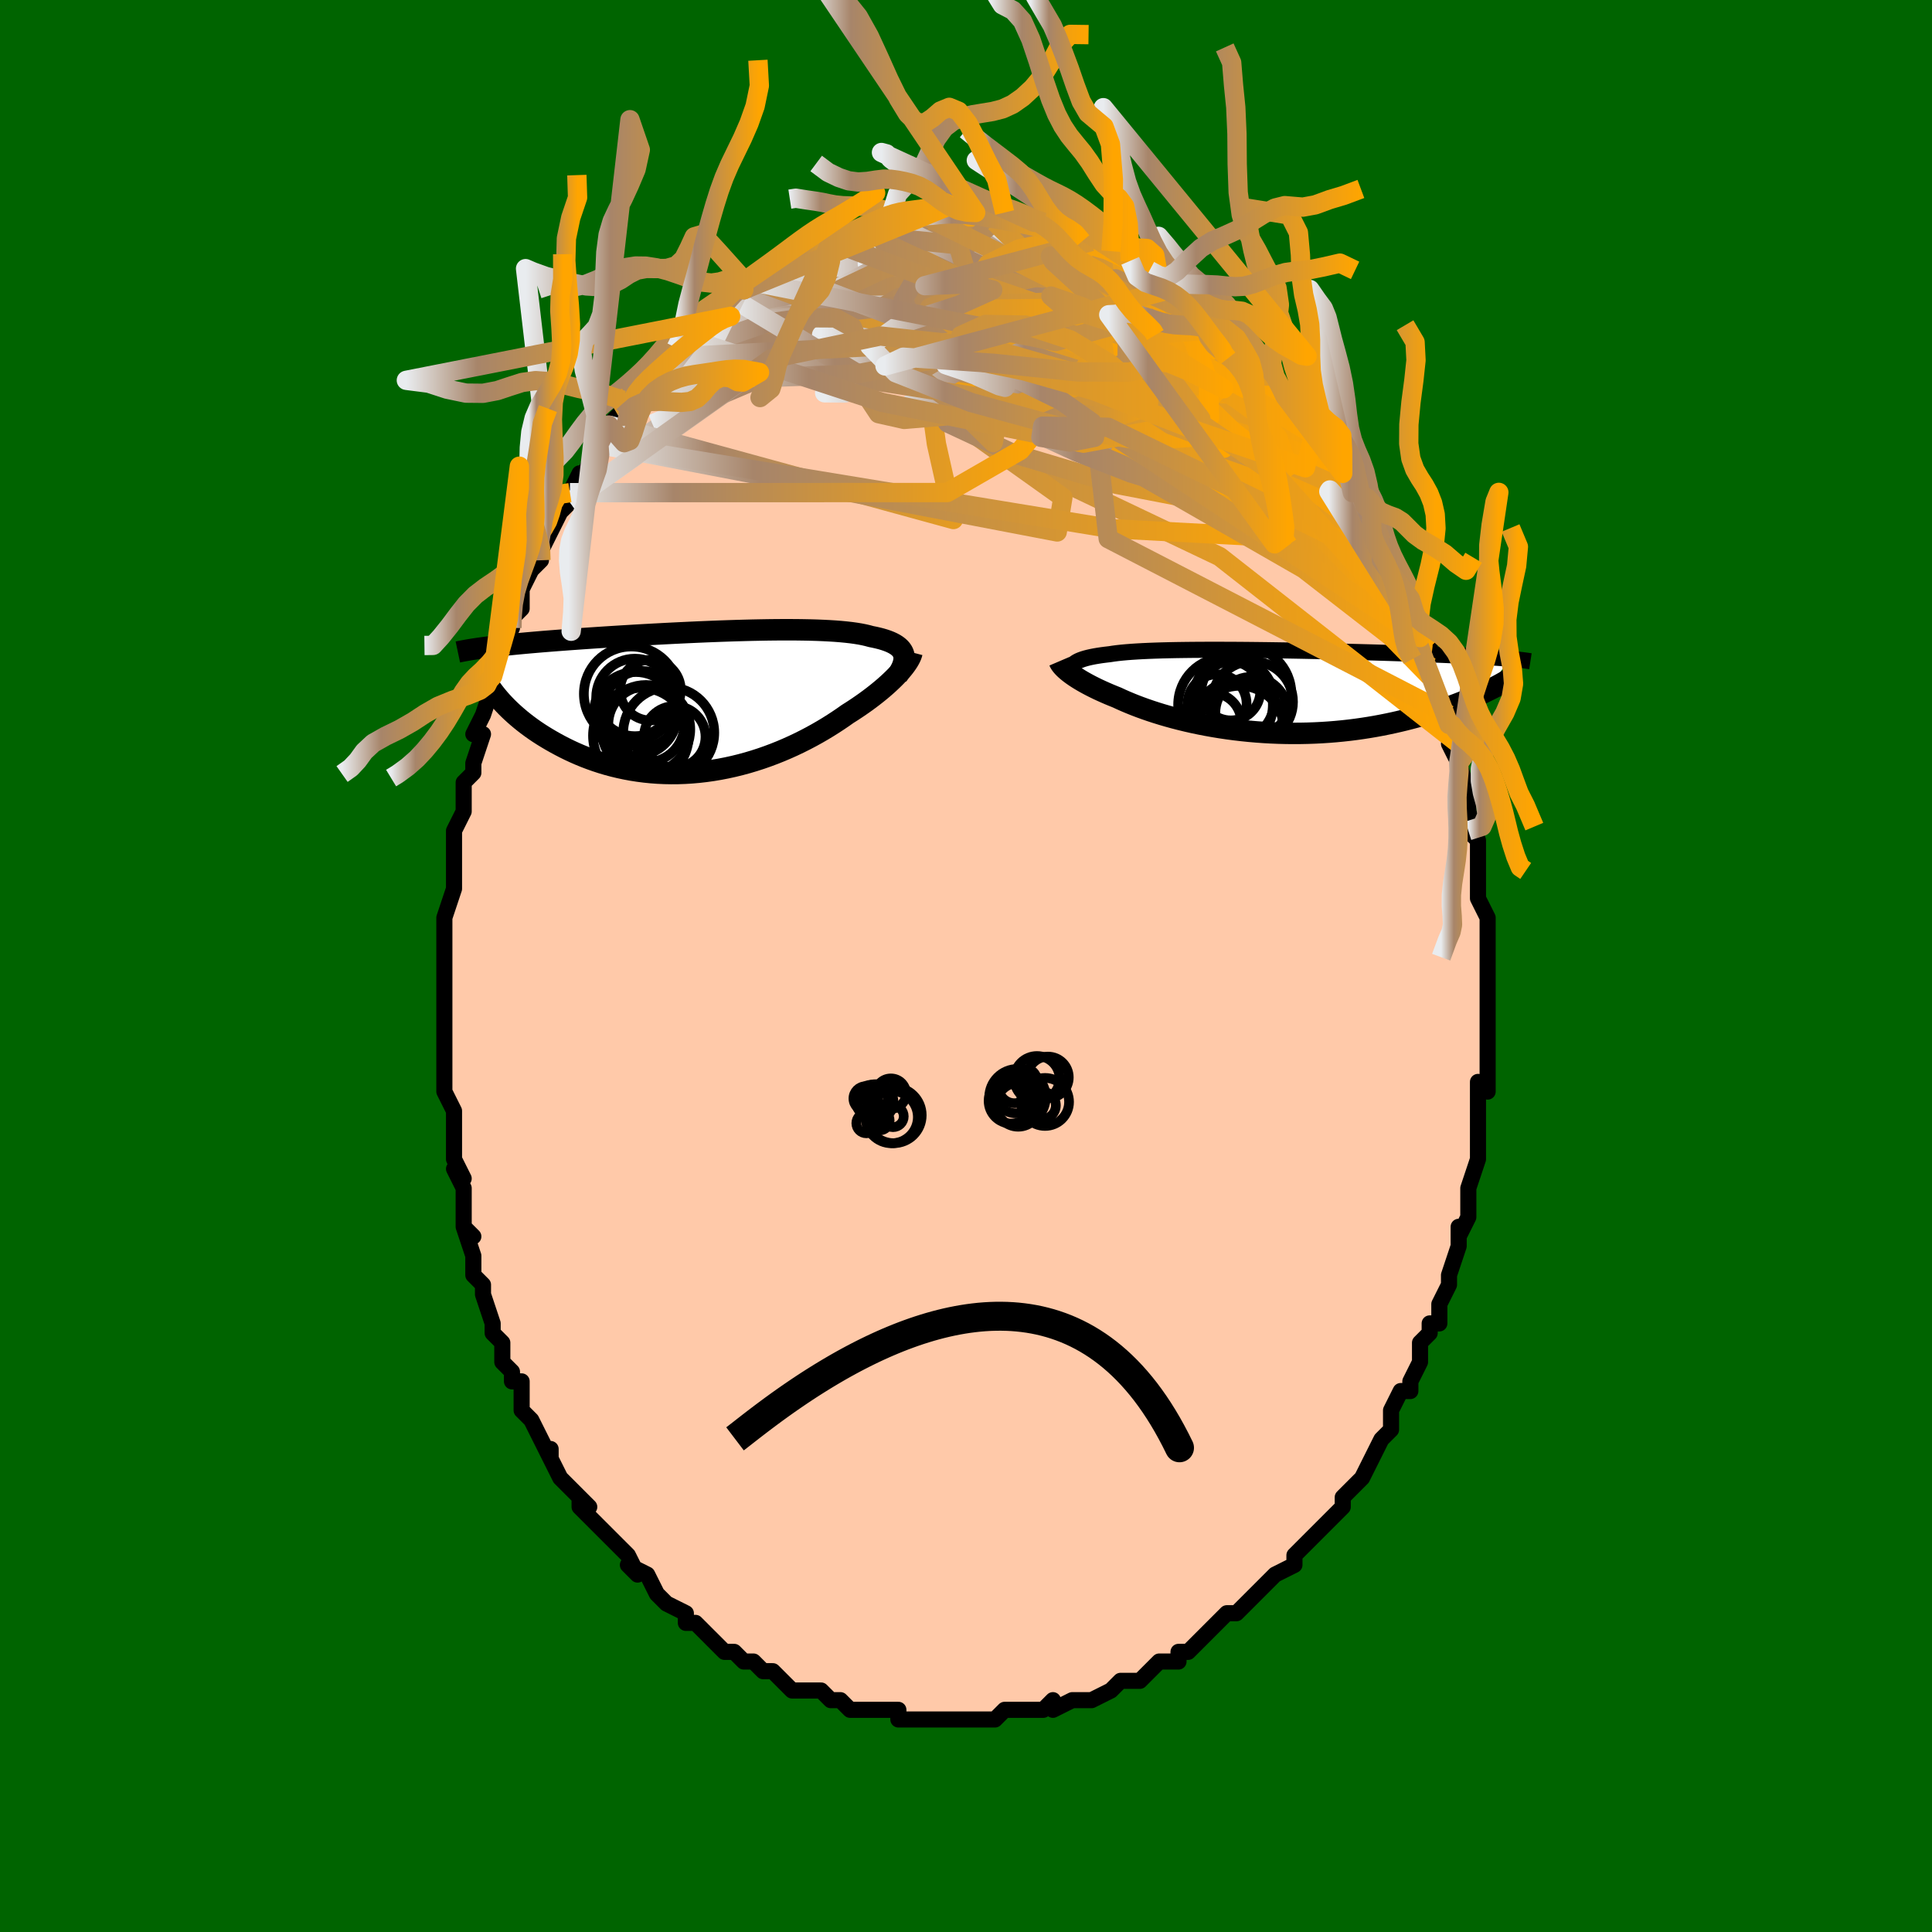 <svg viewBox="-100 -100 200 200" xmlns="http://www.w3.org/2000/svg" width="400" height="400" id="face-svg"><defs><clipPath id="leftEyeClipPath"><polyline points="20.859,-4.941,20.798,-5.116,20.712,-5.283,20.602,-5.441,20.469,-5.593,20.311,-5.736,20.13,-5.872,19.926,-6.001,19.698,-6.123,19.447,-6.238,19.173,-6.346,18.878,-6.447,18.56,-6.542,18.22,-6.63,17.859,-6.713,17.477,-6.789,17.13,-6.884,16.748,-6.972,16.333,-7.053,15.885,-7.126,15.405,-7.192,14.894,-7.25,14.352,-7.302,13.78,-7.347,13.181,-7.385,12.555,-7.417,11.904,-7.444,11.229,-7.464,10.533,-7.478,9.815,-7.488,9.079,-7.492,8.325,-7.492,7.557,-7.487,6.774,-7.478,5.98,-7.464,5.176,-7.448,4.363,-7.427,3.544,-7.404,2.72,-7.378,1.893,-7.349,1.064,-7.317,0.235,-7.284,-0.592,-7.248,-1.416,-7.211,-2.236,-7.172,-3.049,-7.132,-3.855,-7.091,-4.653,-7.048,-5.441,-7.005,-6.218,-6.962,-6.984,-6.918,-7.737,-6.873,-8.476,-6.828,-9.201,-6.783,-9.911,-6.738,-10.606,-6.693,-11.284,-6.648,-11.946,-6.603,-12.592,-6.559,-13.221,-6.514,-13.832,-6.47,-14.427,-6.426,-15.006,-6.382,-15.567,-6.338,-16.113,-6.295,-16.642,-6.252,-17.157,-6.208,-17.657,-6.165,-18.143,-6.122,-18.614,-6.079,-19.072,-6.036,-19.515,-5.992,-19.945,-5.949,-20.36,-5.906,-20.762,-5.863,-21.15,-5.819,-21.526,-5.776,-21.887,-5.732,-22.236,-5.688,-22.572,-5.644,-20.787,-0.077,-20.538,0.192,-20.276,0.464,-20.001,0.737,-19.712,1.011,-19.41,1.286,-19.094,1.562,-18.765,1.838,-18.422,2.113,-18.065,2.387,-17.695,2.659,-17.311,2.93,-16.914,3.197,-16.503,3.461,-16.079,3.721,-15.641,3.979,-15.188,4.235,-14.719,4.489,-14.236,4.739,-13.737,4.984,-13.222,5.223,-12.693,5.454,-12.149,5.677,-11.59,5.89,-11.017,6.093,-10.429,6.285,-9.829,6.464,-9.215,6.629,-8.588,6.78,-7.95,6.916,-7.3,7.037,-6.639,7.14,-5.969,7.227,-5.289,7.296,-4.6,7.347,-3.905,7.379,-3.202,7.392,-2.494,7.387,-1.781,7.362,-1.064,7.317,-0.344,7.253,0.378,7.17,1.1,7.068,1.822,6.946,2.543,6.806,3.261,6.648,3.976,6.472,4.686,6.279,5.39,6.069,6.087,5.844,6.777,5.603,7.457,5.348,8.128,5.08,8.787,4.799,9.434,4.508,10.068,4.206,10.688,3.895,11.294,3.576,11.883,3.251,12.456,2.92,13.012,2.585,13.55,2.247,14.069,1.908,14.569,1.569,15.05,1.23,15.506,0.941,15.949,0.65,16.379,0.358,16.796,0.066,17.198,-0.226,17.587,-0.517,17.96,-0.807,18.319,-1.095,18.662,-1.38,18.989,-1.663,19.3,-1.942,19.593,-2.217,19.87,-2.487,20.129,-2.751,20.371,-3.01"></polyline></clipPath><clipPath id="rightEyeClipPath"><polyline points="-21.314,-2.668,-21.23,-2.783,-21.121,-2.893,-20.987,-2.998,-20.828,-3.097,-20.644,-3.191,-20.434,-3.28,-20.199,-3.364,-19.938,-3.443,-19.653,-3.518,-19.342,-3.588,-19.007,-3.654,-18.648,-3.715,-18.265,-3.773,-17.858,-3.826,-17.428,-3.876,-17.055,-3.934,-16.642,-3.988,-16.189,-4.037,-15.697,-4.082,-15.167,-4.123,-14.601,-4.16,-13.999,-4.193,-13.363,-4.222,-12.694,-4.247,-11.996,-4.269,-11.268,-4.287,-10.515,-4.302,-9.736,-4.313,-8.936,-4.322,-8.115,-4.328,-7.276,-4.331,-6.422,-4.332,-5.554,-4.33,-4.676,-4.327,-3.788,-4.321,-2.894,-4.313,-1.995,-4.303,-1.094,-4.292,-0.192,-4.279,0.708,-4.265,1.604,-4.249,2.495,-4.233,3.378,-4.215,4.252,-4.197,5.116,-4.178,5.968,-4.158,6.806,-4.137,7.63,-4.116,8.437,-4.095,9.228,-4.073,10.001,-4.051,10.755,-4.028,11.49,-4.006,12.205,-3.983,12.899,-3.96,13.573,-3.938,14.226,-3.915,14.858,-3.892,15.469,-3.869,16.06,-3.846,16.631,-3.823,17.181,-3.8,17.713,-3.777,18.226,-3.755,18.721,-3.732,19.199,-3.709,19.661,-3.686,20.105,-3.663,20.533,-3.64,20.945,-3.616,21.341,-3.593,21.721,-3.57,22.086,-3.546,22.436,-3.522,22.771,-3.499,23.091,-3.475,23.398,-3.45,23.691,-3.426,23.971,-3.402,21.632,-0.061,21.297,0.1,20.95,0.261,20.59,0.424,20.218,0.588,19.834,0.752,19.437,0.916,19.028,1.08,18.606,1.244,18.171,1.407,17.724,1.568,17.265,1.729,16.792,1.887,16.307,2.044,15.81,2.198,15.3,2.35,14.775,2.501,14.236,2.651,13.682,2.798,13.113,2.943,12.53,3.083,11.933,3.219,11.322,3.349,10.697,3.474,10.058,3.593,9.407,3.704,8.743,3.807,8.067,3.903,7.379,3.99,6.681,4.067,5.973,4.135,5.255,4.193,4.529,4.241,3.796,4.278,3.056,4.304,2.31,4.319,1.56,4.323,0.806,4.315,0.05,4.296,-0.708,4.265,-1.465,4.223,-2.222,4.169,-2.977,4.104,-3.728,4.027,-4.475,3.94,-5.216,3.842,-5.949,3.734,-6.675,3.615,-7.39,3.487,-8.096,3.35,-8.789,3.205,-9.469,3.051,-10.135,2.889,-10.785,2.721,-11.419,2.546,-12.036,2.366,-12.634,2.181,-13.214,1.992,-13.772,1.799,-14.311,1.604,-14.827,1.407,-15.322,1.208,-15.794,1.009,-16.243,0.811,-16.669,0.613,-17.095,0.442,-17.508,0.271,-17.906,0.098,-18.29,-0.074,-18.659,-0.245,-19.012,-0.417,-19.35,-0.587,-19.672,-0.756,-19.979,-0.924,-20.269,-1.089,-20.544,-1.253,-20.801,-1.414,-21.043,-1.572,-21.268,-1.727,-21.476,-1.879"></polyline></clipPath><filter id="fuzzy"><feTurbulence id="turbulence" baseFrequency="0.05" numOctaves="3" type="noise" result="noise"></feTurbulence><feDisplacementMap in="SourceGraphic" in2="noise" scale="2"></feDisplacementMap></filter><linearGradient id="rainbowGradient" x1="0%" y1="0%" x2="100%" y2="0%"><stop offset="0%" style="stop-color: rgb(233, 236, 239);  stop-opacity: 1"></stop><stop offset="21.886%" style="stop-color: rgb(167, 133, 106);  stop-opacity: 1"></stop><stop offset="100%" style="stop-color: rgb(255, 165, 0);  stop-opacity: 1"></stop></linearGradient></defs><title>That&#39;s an ugly face</title><desc>CREATED BY XUAN TANG, MORE INFO AT TXSTC55.GITHUB.IO</desc><rect x="-100" y="-100" width="100%" height="100%" opacity="1" fill="rgb(0, 100, 0)"></rect><polyline id="faceContour" points="54,0,54,1,54,1,54,4,54,5,54,7,54,7,54,9,54,9,54,11,54,13,53,12,53,16,53,17,53,18,53,17,53,20,53,19,53,20,52,23,52,23,52,25,52,26,51,28,51,27,51,29,50,32,50,32,50,32,50,33,49,35,49,37,48,37,48,37,48,38,47,39,47,41,46,43,46,43,46,44,45,44,44,46,44,46,44,48,44,48,43,49,42,51,42,51,42,51,41,53,39,55,39,55,39,56,38,57,36,59,37,58,35,60,35,60,35,60,34,61,34,62,32,63,32,63,30,65,31,64,30,65,28,67,28,67,27,67,26,68,25,69,25,69,24,70,24,70,23,71,22,71,22,72,20,72,19,73,18,74,17,74,17,74,16,74,16,74,15,75,13,76,12,76,11,76,11,76,9,77,9,76,8,77,7,77,6,77,5,77,4,77,3,78,2,78,3,78,1,78,-1,78,0,78,-3,78,-2,78,-4,78,-6,78,-6,78,-7,78,-7,77,-9,77,-9,77,-9,77,-10,77,-11,77,-12,77,-13,76,-14,76,-15,75,-16,75,-16,75,-18,75,-19,74,-19,74,-20,73,-21,73,-22,72,-23,72,-24,71,-24,71,-25,71,-26,70,-27,69,-27,69,-28,68,-29,68,-29,67,-31,66,-32,65,-32,65,-32,65,-33,63,-35,62,-34,63,-35,61,-35,61,-36,60,-37,59,-37,59,-39,57,-40,56,-40,55,-39,56,-41,54,-42,53,-43,51,-43,50,-43,51,-44,49,-44,49,-45,47,-45,47,-46,46,-46,45,-46,43,-47,43,-47,42,-48,41,-48,39,-48,39,-49,38,-49,37,-50,34,-50,33,-51,32,-51,32,-51,30,-51,30,-52,27,-51,28,-52,27,-52,25,-52,23,-53,21,-52,22,-53,20,-53,17,-53,17,-53,16,-53,16,-53,15,-54,13,-54,11,-54,11,-54,9,-54,8,-54,5,-54,5,-54,3,-54,4,-54,1,-54,-1,-54,0,-54,-3,-54,-5,-54,-5,-54,-5,-53,-8,-53,-9,-53,-11,-53,-13,-53,-13,-53,-14,-52,-16,-52,-17,-52,-17,-52,-19,-51,-20,-51,-20,-51,-21,-50,-24,-51,-24,-50,-26,-50,-26,-49,-29,-49,-29,-49,-29,-49,-30,-48,-33,-48,-33,-47,-35,-47,-36,-46,-37,-46,-39,-46,-39,-45,-41,-44,-42,-44,-43,-44,-43,-43,-45,-43,-45,-42,-47,-43,-46,-41,-48,-41,-49,-40,-51,-40,-50,-39,-52,-38,-54,-38,-54,-37,-56,-37,-56,-36,-57,-36,-57,-35,-58,-35,-59,-34,-60,-34,-60,-33,-61,-31,-63,-31,-63,-31,-64,-30,-64,-29,-65,-29,-66,-28,-66,-26,-68,-27,-68,-26,-68,-24,-69,-25,-69,-23,-71,-23,-70,-22,-71,-22,-71,-20,-72,-20,-72,-19,-73,-18,-73,-17,-74,-17,-74,-15,-75,-14,-75,-14,-76,-14,-75,-13,-75,-12,-76,-11,-76,-11,-76,-9,-77,-8,-77,-7,-77,-8,-77,-7,-77,-5,-78,-5,-78,-4,-77,-3,-78,-4,-78,-1,-78,-1,-78,0,-78,1,-78,2,-78,3,-77,4,-78,5,-77,5,-77,7,-77,8,-77,7,-77,8,-77,10,-76,9,-76,11,-76,11,-76,12,-75,13,-75,14,-74,15,-74,15,-74,16,-73,17,-73,17,-73,18,-72,19,-72,20,-71,21,-70,21,-70,22,-70,23,-69,23,-69,25,-68,25,-68,26,-67,27,-66,28,-65,27,-66,28,-65,29,-63,30,-63,30,-62,31,-61,32,-61,33,-59,33,-59,33,-59,34,-58,34,-57,36,-56,36,-55,38,-53,37,-54,38,-52,39,-51,38,-52,40,-49,40,-49,41,-47,42,-47,42,-44,42,-46,43,-44,43,-44,43,-42,44,-42,45,-40,45,-41,46,-38,47,-35,46,-37,47,-35,47,-34,48,-33,48,-32,48,-31,48,-30,50,-27,50,-25,50,-26,51,-23,51,-23,50,-23,51,-21,51,-21,52,-18,52,-18,52,-16,52,-16,53,-13,52,-14,53,-13,53,-10,53,-9,53,-9,53,-7,54,-5,54,-4,54,-4,54,-4,54,-1,54,0,54,1" fill="#ffc9a9" stroke="black" stroke-width="1.667" stroke-linejoin="round" filter="url(#fuzzy)"></polyline><g transform="translate(32.306 -28.402)"><polyline id="rightCountour" points="-21.314,-2.668,-21.23,-2.783,-21.121,-2.893,-20.987,-2.998,-20.828,-3.097,-20.644,-3.191,-20.434,-3.28,-20.199,-3.364,-19.938,-3.443,-19.653,-3.518,-19.342,-3.588,-19.007,-3.654,-18.648,-3.715,-18.265,-3.773,-17.858,-3.826,-17.428,-3.876,-17.055,-3.934,-16.642,-3.988,-16.189,-4.037,-15.697,-4.082,-15.167,-4.123,-14.601,-4.16,-13.999,-4.193,-13.363,-4.222,-12.694,-4.247,-11.996,-4.269,-11.268,-4.287,-10.515,-4.302,-9.736,-4.313,-8.936,-4.322,-8.115,-4.328,-7.276,-4.331,-6.422,-4.332,-5.554,-4.33,-4.676,-4.327,-3.788,-4.321,-2.894,-4.313,-1.995,-4.303,-1.094,-4.292,-0.192,-4.279,0.708,-4.265,1.604,-4.249,2.495,-4.233,3.378,-4.215,4.252,-4.197,5.116,-4.178,5.968,-4.158,6.806,-4.137,7.63,-4.116,8.437,-4.095,9.228,-4.073,10.001,-4.051,10.755,-4.028,11.49,-4.006,12.205,-3.983,12.899,-3.96,13.573,-3.938,14.226,-3.915,14.858,-3.892,15.469,-3.869,16.06,-3.846,16.631,-3.823,17.181,-3.8,17.713,-3.777,18.226,-3.755,18.721,-3.732,19.199,-3.709,19.661,-3.686,20.105,-3.663,20.533,-3.64,20.945,-3.616,21.341,-3.593,21.721,-3.57,22.086,-3.546,22.436,-3.522,22.771,-3.499,23.091,-3.475,23.398,-3.45,23.691,-3.426,23.971,-3.402,21.632,-0.061,21.297,0.1,20.95,0.261,20.59,0.424,20.218,0.588,19.834,0.752,19.437,0.916,19.028,1.08,18.606,1.244,18.171,1.407,17.724,1.568,17.265,1.729,16.792,1.887,16.307,2.044,15.81,2.198,15.3,2.35,14.775,2.501,14.236,2.651,13.682,2.798,13.113,2.943,12.53,3.083,11.933,3.219,11.322,3.349,10.697,3.474,10.058,3.593,9.407,3.704,8.743,3.807,8.067,3.903,7.379,3.99,6.681,4.067,5.973,4.135,5.255,4.193,4.529,4.241,3.796,4.278,3.056,4.304,2.31,4.319,1.56,4.323,0.806,4.315,0.05,4.296,-0.708,4.265,-1.465,4.223,-2.222,4.169,-2.977,4.104,-3.728,4.027,-4.475,3.94,-5.216,3.842,-5.949,3.734,-6.675,3.615,-7.39,3.487,-8.096,3.35,-8.789,3.205,-9.469,3.051,-10.135,2.889,-10.785,2.721,-11.419,2.546,-12.036,2.366,-12.634,2.181,-13.214,1.992,-13.772,1.799,-14.311,1.604,-14.827,1.407,-15.322,1.208,-15.794,1.009,-16.243,0.811,-16.669,0.613,-17.095,0.442,-17.508,0.271,-17.906,0.098,-18.29,-0.074,-18.659,-0.245,-19.012,-0.417,-19.35,-0.587,-19.672,-0.756,-19.979,-0.924,-20.269,-1.089,-20.544,-1.253,-20.801,-1.414,-21.043,-1.572,-21.268,-1.727,-21.476,-1.879" fill="white" stroke="white" stroke-width="0" stroke-linejoin="round" filter="url(#fuzzy)"></polyline></g><g transform="translate(-27.312 -27.316)"><polyline id="leftCountour" points="20.859,-4.941,20.798,-5.116,20.712,-5.283,20.602,-5.441,20.469,-5.593,20.311,-5.736,20.13,-5.872,19.926,-6.001,19.698,-6.123,19.447,-6.238,19.173,-6.346,18.878,-6.447,18.56,-6.542,18.22,-6.63,17.859,-6.713,17.477,-6.789,17.13,-6.884,16.748,-6.972,16.333,-7.053,15.885,-7.126,15.405,-7.192,14.894,-7.25,14.352,-7.302,13.78,-7.347,13.181,-7.385,12.555,-7.417,11.904,-7.444,11.229,-7.464,10.533,-7.478,9.815,-7.488,9.079,-7.492,8.325,-7.492,7.557,-7.487,6.774,-7.478,5.98,-7.464,5.176,-7.448,4.363,-7.427,3.544,-7.404,2.72,-7.378,1.893,-7.349,1.064,-7.317,0.235,-7.284,-0.592,-7.248,-1.416,-7.211,-2.236,-7.172,-3.049,-7.132,-3.855,-7.091,-4.653,-7.048,-5.441,-7.005,-6.218,-6.962,-6.984,-6.918,-7.737,-6.873,-8.476,-6.828,-9.201,-6.783,-9.911,-6.738,-10.606,-6.693,-11.284,-6.648,-11.946,-6.603,-12.592,-6.559,-13.221,-6.514,-13.832,-6.47,-14.427,-6.426,-15.006,-6.382,-15.567,-6.338,-16.113,-6.295,-16.642,-6.252,-17.157,-6.208,-17.657,-6.165,-18.143,-6.122,-18.614,-6.079,-19.072,-6.036,-19.515,-5.992,-19.945,-5.949,-20.36,-5.906,-20.762,-5.863,-21.15,-5.819,-21.526,-5.776,-21.887,-5.732,-22.236,-5.688,-22.572,-5.644,-20.787,-0.077,-20.538,0.192,-20.276,0.464,-20.001,0.737,-19.712,1.011,-19.41,1.286,-19.094,1.562,-18.765,1.838,-18.422,2.113,-18.065,2.387,-17.695,2.659,-17.311,2.93,-16.914,3.197,-16.503,3.461,-16.079,3.721,-15.641,3.979,-15.188,4.235,-14.719,4.489,-14.236,4.739,-13.737,4.984,-13.222,5.223,-12.693,5.454,-12.149,5.677,-11.59,5.89,-11.017,6.093,-10.429,6.285,-9.829,6.464,-9.215,6.629,-8.588,6.78,-7.95,6.916,-7.3,7.037,-6.639,7.14,-5.969,7.227,-5.289,7.296,-4.6,7.347,-3.905,7.379,-3.202,7.392,-2.494,7.387,-1.781,7.362,-1.064,7.317,-0.344,7.253,0.378,7.17,1.1,7.068,1.822,6.946,2.543,6.806,3.261,6.648,3.976,6.472,4.686,6.279,5.39,6.069,6.087,5.844,6.777,5.603,7.457,5.348,8.128,5.08,8.787,4.799,9.434,4.508,10.068,4.206,10.688,3.895,11.294,3.576,11.883,3.251,12.456,2.92,13.012,2.585,13.55,2.247,14.069,1.908,14.569,1.569,15.05,1.23,15.506,0.941,15.949,0.65,16.379,0.358,16.796,0.066,17.198,-0.226,17.587,-0.517,17.96,-0.807,18.319,-1.095,18.662,-1.38,18.989,-1.663,19.3,-1.942,19.593,-2.217,19.87,-2.487,20.129,-2.751,20.371,-3.01" fill="white" stroke="white" stroke-width="0" stroke-linejoin="round" filter="url(#fuzzy)"></polyline></g><g transform="translate(32.306 -28.402)"><polyline id="rightUpper" points="-20.889,-1.166,-21.025,-1.346,-21.142,-1.52,-21.239,-1.686,-21.317,-1.846,-21.373,-1.999,-21.408,-2.145,-21.42,-2.285,-21.408,-2.418,-21.373,-2.546,-21.314,-2.668,-21.23,-2.783,-21.121,-2.893,-20.987,-2.998,-20.828,-3.097,-20.644,-3.191,-20.434,-3.28,-20.199,-3.364,-19.938,-3.443,-19.653,-3.518,-19.342,-3.588,-19.007,-3.654,-18.648,-3.715,-18.265,-3.773,-17.858,-3.826,-17.428,-3.876,-17.055,-3.934,-16.642,-3.988,-16.189,-4.037,-15.697,-4.082,-15.167,-4.123,-14.601,-4.16,-13.999,-4.193,-13.363,-4.222,-12.694,-4.247,-11.996,-4.269,-11.268,-4.287,-10.515,-4.302,-9.736,-4.313,-8.936,-4.322,-8.115,-4.328,-7.276,-4.331,-6.422,-4.332,-5.554,-4.33,-4.676,-4.327,-3.788,-4.321,-2.894,-4.313,-1.995,-4.303,-1.094,-4.292,-0.192,-4.279,0.708,-4.265,1.604,-4.249,2.495,-4.233,3.378,-4.215,4.252,-4.197,5.116,-4.178,5.968,-4.158,6.806,-4.137,7.63,-4.116,8.437,-4.095,9.228,-4.073,10.001,-4.051,10.755,-4.028,11.49,-4.006,12.205,-3.983,12.899,-3.96,13.573,-3.938,14.226,-3.915,14.858,-3.892,15.469,-3.869,16.06,-3.846,16.631,-3.823,17.181,-3.8,17.713,-3.777,18.226,-3.755,18.721,-3.732,19.199,-3.709,19.661,-3.686,20.105,-3.663,20.533,-3.64,20.945,-3.616,21.341,-3.593,21.721,-3.57,22.086,-3.546,22.436,-3.522,22.771,-3.499,23.091,-3.475,23.398,-3.45,23.691,-3.426,23.971,-3.402,24.238,-3.377,24.492,-3.352,24.734,-3.327,24.965,-3.302,25.184,-3.276,25.392,-3.251,25.59,-3.225,25.777,-3.199,25.955,-3.172,26.122,-3.146" fill="none" stroke="black" stroke-width="1.667" stroke-linejoin="round" filter="url(#fuzzy)"></polyline><polyline id="rightLower" points="-22.648,-3.142,-22.604,-3.04,-22.544,-2.933,-22.468,-2.819,-22.375,-2.7,-22.267,-2.575,-22.142,-2.445,-22,-2.31,-21.842,-2.171,-21.667,-2.027,-21.476,-1.879,-21.268,-1.727,-21.043,-1.572,-20.801,-1.414,-20.544,-1.253,-20.269,-1.089,-19.979,-0.924,-19.672,-0.756,-19.35,-0.587,-19.012,-0.417,-18.659,-0.245,-18.29,-0.074,-17.906,0.098,-17.508,0.271,-17.095,0.442,-16.669,0.613,-16.243,0.811,-15.794,1.009,-15.322,1.208,-14.827,1.407,-14.311,1.604,-13.772,1.799,-13.214,1.992,-12.634,2.181,-12.036,2.366,-11.419,2.546,-10.785,2.721,-10.135,2.889,-9.469,3.051,-8.789,3.205,-8.096,3.35,-7.39,3.487,-6.675,3.615,-5.949,3.734,-5.216,3.842,-4.475,3.94,-3.728,4.027,-2.977,4.104,-2.222,4.169,-1.465,4.223,-0.708,4.265,0.05,4.296,0.806,4.315,1.56,4.323,2.31,4.319,3.056,4.304,3.796,4.278,4.529,4.241,5.255,4.193,5.973,4.135,6.681,4.067,7.379,3.99,8.067,3.903,8.743,3.807,9.407,3.704,10.058,3.593,10.697,3.474,11.322,3.349,11.933,3.219,12.53,3.083,13.113,2.943,13.682,2.798,14.236,2.651,14.775,2.501,15.3,2.35,15.81,2.198,16.307,2.044,16.792,1.887,17.265,1.729,17.724,1.568,18.171,1.407,18.606,1.244,19.028,1.08,19.437,0.916,19.834,0.752,20.218,0.588,20.59,0.424,20.95,0.261,21.297,0.1,21.632,-0.061,21.955,-0.221,22.266,-0.378,22.566,-0.534,22.854,-0.688,23.131,-0.84,23.397,-0.99,23.651,-1.138,23.896,-1.283,24.13,-1.426,24.353,-1.566" fill="none" stroke="black" stroke-width="2.222" stroke-linejoin="round" filter="url(#fuzzy)"></polyline><!--[--><circle r="3.049" cx="-4.887" cy="-0.072" stroke="black" fill="none" stroke-width="1" filter="url(#fuzzy)" clip-path="url(#rightEyeClipPath)"></circle><circle r="4.199" cx="-2.654" cy="1.058" stroke="black" fill="none" stroke-width="1" filter="url(#fuzzy)" clip-path="url(#rightEyeClipPath)"></circle><circle r="4.248" cx="-4.625" cy="0.877" stroke="black" fill="none" stroke-width="1" filter="url(#fuzzy)" clip-path="url(#rightEyeClipPath)"></circle><circle r="4.648" cx="-4.158" cy="3.478" stroke="black" fill="none" stroke-width="1" filter="url(#fuzzy)" clip-path="url(#rightEyeClipPath)"></circle><circle r="3.755" cx="-2.743" cy="2.223" stroke="black" fill="none" stroke-width="1" filter="url(#fuzzy)" clip-path="url(#rightEyeClipPath)"></circle><circle r="3.06" cx="-6.869" cy="3.189" stroke="black" fill="none" stroke-width="1" filter="url(#fuzzy)" clip-path="url(#rightEyeClipPath)"></circle><circle r="4.932" cx="-3.556" cy="0.235" stroke="black" fill="none" stroke-width="1" filter="url(#fuzzy)" clip-path="url(#rightEyeClipPath)"></circle><circle r="4.65" cx="-3.984" cy="4.047" stroke="black" fill="none" stroke-width="1" filter="url(#fuzzy)" clip-path="url(#rightEyeClipPath)"></circle><circle r="4.902" cx="-5.444" cy="1.359" stroke="black" fill="none" stroke-width="1" filter="url(#fuzzy)" clip-path="url(#rightEyeClipPath)"></circle><circle r="3.054" cx="-6.312" cy="1.258" stroke="black" fill="none" stroke-width="1" filter="url(#fuzzy)" clip-path="url(#rightEyeClipPath)"></circle><!--]--></g><g transform="translate(-27.312 -27.316)"><polyline id="leftUpper" points="20.191,-2.725,20.359,-2.986,20.505,-3.239,20.63,-3.482,20.732,-3.717,20.811,-3.942,20.868,-4.159,20.901,-4.367,20.911,-4.567,20.897,-4.758,20.859,-4.941,20.798,-5.116,20.712,-5.283,20.602,-5.441,20.469,-5.593,20.311,-5.736,20.13,-5.872,19.926,-6.001,19.698,-6.123,19.447,-6.238,19.173,-6.346,18.878,-6.447,18.56,-6.542,18.22,-6.63,17.859,-6.713,17.477,-6.789,17.13,-6.884,16.748,-6.972,16.333,-7.053,15.885,-7.126,15.405,-7.192,14.894,-7.25,14.352,-7.302,13.78,-7.347,13.181,-7.385,12.555,-7.417,11.904,-7.444,11.229,-7.464,10.533,-7.478,9.815,-7.488,9.079,-7.492,8.325,-7.492,7.557,-7.487,6.774,-7.478,5.98,-7.464,5.176,-7.448,4.363,-7.427,3.544,-7.404,2.72,-7.378,1.893,-7.349,1.064,-7.317,0.235,-7.284,-0.592,-7.248,-1.416,-7.211,-2.236,-7.172,-3.049,-7.132,-3.855,-7.091,-4.653,-7.048,-5.441,-7.005,-6.218,-6.962,-6.984,-6.918,-7.737,-6.873,-8.476,-6.828,-9.201,-6.783,-9.911,-6.738,-10.606,-6.693,-11.284,-6.648,-11.946,-6.603,-12.592,-6.559,-13.221,-6.514,-13.832,-6.47,-14.427,-6.426,-15.006,-6.382,-15.567,-6.338,-16.113,-6.295,-16.642,-6.252,-17.157,-6.208,-17.657,-6.165,-18.143,-6.122,-18.614,-6.079,-19.072,-6.036,-19.515,-5.992,-19.945,-5.949,-20.36,-5.906,-20.762,-5.863,-21.15,-5.819,-21.526,-5.776,-21.887,-5.732,-22.236,-5.688,-22.572,-5.644,-22.896,-5.6,-23.208,-5.556,-23.507,-5.511,-23.795,-5.466,-24.071,-5.421,-24.337,-5.376,-24.591,-5.33,-24.835,-5.284,-25.068,-5.238,-25.291,-5.191" fill="none" stroke="black" stroke-width="2.222" stroke-linejoin="round" filter="url(#fuzzy)"></polyline><polyline id="leftLower" points="21.722,-5.151,21.678,-4.982,21.614,-4.801,21.528,-4.609,21.422,-4.408,21.296,-4.196,21.149,-3.975,20.983,-3.745,20.798,-3.508,20.593,-3.262,20.371,-3.01,20.129,-2.751,19.87,-2.487,19.593,-2.217,19.3,-1.942,18.989,-1.663,18.662,-1.38,18.319,-1.095,17.96,-0.807,17.587,-0.517,17.198,-0.226,16.796,0.066,16.379,0.358,15.949,0.65,15.506,0.941,15.05,1.23,14.569,1.569,14.069,1.908,13.55,2.247,13.012,2.585,12.456,2.92,11.883,3.251,11.294,3.576,10.688,3.895,10.068,4.206,9.434,4.508,8.787,4.799,8.128,5.08,7.457,5.348,6.777,5.603,6.087,5.844,5.39,6.069,4.686,6.279,3.976,6.472,3.261,6.648,2.543,6.806,1.822,6.946,1.1,7.068,0.378,7.17,-0.344,7.253,-1.064,7.317,-1.781,7.362,-2.494,7.387,-3.202,7.392,-3.905,7.379,-4.6,7.347,-5.289,7.296,-5.969,7.227,-6.639,7.14,-7.3,7.037,-7.95,6.916,-8.588,6.78,-9.215,6.629,-9.829,6.464,-10.429,6.285,-11.017,6.093,-11.59,5.89,-12.149,5.677,-12.693,5.454,-13.222,5.223,-13.737,4.984,-14.236,4.739,-14.719,4.489,-15.188,4.235,-15.641,3.979,-16.079,3.721,-16.503,3.461,-16.914,3.197,-17.311,2.93,-17.695,2.659,-18.065,2.387,-18.422,2.113,-18.765,1.838,-19.094,1.562,-19.41,1.286,-19.712,1.011,-20.001,0.737,-20.276,0.464,-20.538,0.192,-20.787,-0.077,-21.022,-0.344,-21.245,-0.608,-21.455,-0.869,-21.652,-1.127,-21.837,-1.381,-22.01,-1.632,-22.171,-1.878,-22.32,-2.121,-22.458,-2.36,-22.585,-2.595" fill="none" stroke="black" stroke-width="2.222" stroke-linejoin="round" filter="url(#fuzzy)"></polyline><!--[--><circle r="4.012" cx="-6.961" cy="-0.487" stroke="black" fill="none" stroke-width="1" filter="url(#fuzzy)" clip-path="url(#leftEyeClipPath)"></circle><circle r="3.946" cx="-6.244" cy="0.718" stroke="black" fill="none" stroke-width="1" filter="url(#fuzzy)" clip-path="url(#leftEyeClipPath)"></circle><circle r="4.952" cx="-6.348" cy="3.476" stroke="black" fill="none" stroke-width="1" filter="url(#fuzzy)" clip-path="url(#leftEyeClipPath)"></circle><circle r="3.142" cx="-5.352" cy="-1.244" stroke="black" fill="none" stroke-width="1" filter="url(#fuzzy)" clip-path="url(#leftEyeClipPath)"></circle><circle r="4.339" cx="-6.895" cy="1.221" stroke="black" fill="none" stroke-width="1" filter="url(#fuzzy)" clip-path="url(#leftEyeClipPath)"></circle><circle r="4.592" cx="-5.823" cy="2.817" stroke="black" fill="none" stroke-width="1" filter="url(#fuzzy)" clip-path="url(#leftEyeClipPath)"></circle><circle r="3.935" cx="-5.779" cy="2.304" stroke="black" fill="none" stroke-width="1" filter="url(#fuzzy)" clip-path="url(#leftEyeClipPath)"></circle><circle r="3.186" cx="-2.839" cy="3.589" stroke="black" fill="none" stroke-width="1" filter="url(#fuzzy)" clip-path="url(#leftEyeClipPath)"></circle><circle r="4.715" cx="-3.461" cy="3.174" stroke="black" fill="none" stroke-width="1" filter="url(#fuzzy)" clip-path="url(#leftEyeClipPath)"></circle><circle r="4.901" cx="-7.344" cy="-0.854" stroke="black" fill="none" stroke-width="1" filter="url(#fuzzy)" clip-path="url(#leftEyeClipPath)"></circle><!--]--></g><g id="hairs"><!--[--><polyline points="-28,-66,-26.757,-67.25,-25.748,-67.829,-24.419,-68.25,-22.776,-68.677,-20.897,-69.122,-18.825,-69.55,-16.581,-69.939,-14.174,-70.291,-11.619,-70.621,-8.932,-70.941,-6.141,-71.255,-3.282,-71.566,-0.393,-71.881,2.483,-72.208,5.314,-72.541,8.091,-72.853,10.828,-73.092,13.517,-73.176" fill="none" stroke="url(#rainbowGradient)" stroke-width="2" stroke-linejoin="round" filter="url(#fuzzy)"></polyline><polyline points="-11,-76,-10.372,-76.242,-9.228,-76.569,-8.104,-76.792,-7.093,-76.938,-6.116,-77.065,-5.099,-77.195,-4.04,-77.321,-2.982,-77.423,-1.979,-77.5,-1.069,-77.56,-0.272,-77.614,0.393,-77.668,0.895,-77.722,1.186,-77.775,1.221,-77.83,0.972,-77.88,0.445,-77.921,-0.293,-77.96" fill="none" stroke="url(#rainbowGradient)" stroke-width="2" stroke-linejoin="round" filter="url(#fuzzy)"></polyline><polyline points="-5,-78,-4.095,-77.601,-3.251,-77.626,-2.258,-77.649,-1.088,-77.588,0.194,-77.449,1.531,-77.245,2.891,-76.989,4.252,-76.693,5.591,-76.375,6.883,-76.054,8.103,-75.75,9.228,-75.48,10.233,-75.252,11.104,-75.062,11.839,-74.9,12.447,-74.755,12.937,-74.624,13.306,-74.524,13.532,-74.473,13.577,-74.486,13.383,-74.582,12.871,-74.792" fill="none" stroke="url(#rainbowGradient)" stroke-width="2" stroke-linejoin="round" filter="url(#fuzzy)"></polyline><polyline points="16,-73,16.557,-72.947,16.714,-72.718,16.623,-72.357,16.219,-71.93,15.394,-71.493,14.068,-71.096,12.202,-70.761,9.779,-70.477,6.789,-70.222,3.212,-69.983,-0.984,-69.765,-5.844,-69.574,-11.417,-69.373,-17.654,-69.097" fill="none" stroke="url(#rainbowGradient)" stroke-width="2" stroke-linejoin="round" filter="url(#fuzzy)"></polyline><polyline points="-23,-70,-22.171,-70.709,-21.232,-71.265,-20.148,-71.821,-18.987,-72.397,-17.782,-72.984,-16.555,-73.573,-15.329,-74.148,-14.135,-74.69,-13.01,-75.176,-11.994,-75.588,-11.118,-75.916,-10.391,-76.166,-9.801,-76.355,-9.33,-76.504,-8.967,-76.629,-8.746,-76.732,-8.803,-76.776,-9.422,-76.636" fill="none" stroke="url(#rainbowGradient)" stroke-width="2" stroke-linejoin="round" filter="url(#fuzzy)"></polyline><polyline points="-1,-78,-0.675,-77.998,0.009,-77.971,0.797,-77.891,1.565,-77.767,2.238,-77.623,2.773,-77.477,3.14,-77.337,3.318,-77.207,3.282,-77.083,3.004,-76.955,2.46,-76.802,1.639,-76.61,0.54,-76.376,-0.837,-76.115,-2.494,-75.853,-4.424,-75.616,-6.603,-75.43,-9.003,-75.29,-11.688,-75.133" fill="none" stroke="url(#rainbowGradient)" stroke-width="2" stroke-linejoin="round" filter="url(#fuzzy)"></polyline><polyline points="-11,-76,-9.515,-76.587,-8.712,-76.721,-8.391,-76.64,-8.339,-76.441,-8.439,-76.133,-8.692,-75.684,-9.154,-75.063,-9.871,-74.257,-10.865,-73.265,-12.14,-72.085,-13.704,-70.697,-15.584,-69.071,-17.82,-67.165,-20.458,-64.938,-23.542,-62.361,-27.11,-59.449,-31.179,-56.285,-35.753,-52.955" fill="none" stroke="url(#rainbowGradient)" stroke-width="2" stroke-linejoin="round" filter="url(#fuzzy)"></polyline><polyline points="8,-77,9.094,-76.385,9.608,-76.135,9.996,-75.985,10.27,-75.816,10.377,-75.618,10.254,-75.427,9.84,-75.285,9.079,-75.222,7.927,-75.244,6.344,-75.345,4.301,-75.505,1.799,-75.709,-1.077,-75.981,-4.227,-76.396" fill="none" stroke="url(#rainbowGradient)" stroke-width="2" stroke-linejoin="round" filter="url(#fuzzy)"></polyline><polyline points="-14,-76,-13.726,-75.422,-13.195,-75.338,-12.688,-75.418,-12.321,-75.473,-12.145,-75.419,-12.219,-75.215,-12.626,-74.829,-13.434,-74.233,-14.664,-73.412,-16.301,-72.353,-18.337,-71.039,-20.806,-69.45,-23.772,-67.587,-27.241,-65.487" fill="none" stroke="url(#rainbowGradient)" stroke-width="2" stroke-linejoin="round" filter="url(#fuzzy)"></polyline><polyline points="3,-77,3.944,-77.355,4.874,-77.202,5.853,-76.976,6.838,-76.757,7.782,-76.526,8.691,-76.258,9.587,-75.946,10.484,-75.602,11.376,-75.244,12.251,-74.884,13.088,-74.532,13.865,-74.201,14.556,-73.906,15.132,-73.662,15.573,-73.479,15.864,-73.363,16.001,-73.314,15.979,-73.333,15.788,-73.424,15.405,-73.599,14.788,-73.879,13.876,-74.306,12.616,-74.946" fill="none" stroke="url(#rainbowGradient)" stroke-width="2" stroke-linejoin="round" filter="url(#fuzzy)"></polyline><polyline points="46,-37,46.66,-35.485,47.041,-34.475,47.25,-33.754,47.311,-33.215,47.262,-32.821,47.118,-32.605,46.852,-32.662,46.414,-33.099,45.753,-33.995,44.834,-35.389,43.637,-37.286,42.164,-39.676,40.428,-42.547,38.443,-45.901,36.189,-49.794,33.584,-54.353,30.525,-59.753" fill="none" stroke="url(#rainbowGradient)" stroke-width="2" stroke-linejoin="round" filter="url(#fuzzy)"></polyline><polyline points="45,-40,45.168,-39.852,45.264,-38.945,44.986,-38.401,44.31,-38.41,43.277,-38.865,41.891,-39.678,40.125,-40.832,37.949,-42.338,35.342,-44.215,32.29,-46.492,28.765,-49.226,24.718,-52.494,20.091,-56.362,14.846,-60.846,9.014,-65.902,2.738,-71.405" fill="none" stroke="url(#rainbowGradient)" stroke-width="2" stroke-linejoin="round" filter="url(#fuzzy)"></polyline><polyline points="-29,-65,-28.537,-65.769,-27.54,-66.499,-26.39,-67.197,-25.156,-67.821,-23.821,-68.401,-22.377,-68.973,-20.839,-69.545,-19.222,-70.106,-17.534,-70.649,-15.784,-71.175,-13.985,-71.697,-12.155,-72.225,-10.315,-72.764,-8.487,-73.312,-6.69,-73.858,-4.936,-74.39,-3.24,-74.893,-1.62,-75.36,-0.098,-75.784,1.318,-76.158,2.647,-76.466,3.895,-76.697,4.87,-76.87" fill="none" stroke="url(#rainbowGradient)" stroke-width="2" stroke-linejoin="round" filter="url(#fuzzy)"></polyline><polyline points="43,-42,43.869,-41.556,44.522,-40.814,45.009,-39.945,45.34,-39.087,45.503,-38.418,45.5,-38.028,45.353,-37.914,45.075,-38.041,44.672,-38.383,44.139,-38.937,43.465,-39.721,42.631,-40.78,41.603,-42.186,40.341,-44.022,38.804,-46.365,36.966,-49.266,34.818,-52.741,32.403,-56.75,29.936,-61.054" fill="none" stroke="url(#rainbowGradient)" stroke-width="2" stroke-linejoin="round" filter="url(#fuzzy)"></polyline><polyline points="39,-51,38.764,-50.983,38.968,-50.347,39.007,-49.867,38.7,-49.736,37.972,-50.023,36.795,-50.765,35.167,-51.962,33.098,-53.583,30.594,-55.602,27.661,-58.023,24.29,-60.871,20.426,-64.174,15.921,-67.948,10.657,-72.198" fill="none" stroke="url(#rainbowGradient)" stroke-width="2" stroke-linejoin="round" filter="url(#fuzzy)"></polyline><polyline points="19,-72,19.795,-71.131,20.229,-70.529,20.388,-70.106,20.333,-69.735,20.068,-69.35,19.567,-68.928,18.791,-68.465,17.7,-67.969,16.253,-67.454,14.42,-66.935,12.184,-66.419,9.543,-65.892,6.507,-65.339,3.085,-64.753,-0.726,-64.152,-4.936,-63.567,-9.566,-63.012,-14.659,-62.46,-20.333,-61.82,-26.787,-60.979" fill="none" stroke="url(#rainbowGradient)" stroke-width="2" stroke-linejoin="round" filter="url(#fuzzy)"></polyline><polyline points="19,-72,19.902,-71.116,20.658,-70.477,21.355,-70.012,22.052,-69.608,22.748,-69.208,23.417,-68.801,24.021,-68.399,24.522,-68.019,24.88,-67.693,25.062,-67.454,25.049,-67.332,24.835,-67.338,24.43,-67.473,23.845,-67.732,23.078,-68.125,22.113,-68.678,20.926,-69.418,19.488,-70.366,17.756,-71.532,15.632,-72.982" fill="none" stroke="url(#rainbowGradient)" stroke-width="2" stroke-linejoin="round" filter="url(#fuzzy)"></polyline><polyline points="4,-78,4.903,-77.267,6.096,-76.691,7.55,-76.07,9.126,-75.31,10.8,-74.382,12.596,-73.301,14.516,-72.109,16.536,-70.85,18.635,-69.538,20.797,-68.17,22.991,-66.758,25.14,-65.363,27.108,-64.074,28.748,-62.931" fill="none" stroke="url(#rainbowGradient)" stroke-width="2" stroke-linejoin="round" filter="url(#fuzzy)"></polyline><polyline points="-20,-72,-19.595,-72.268,-18.684,-72.741,-17.541,-73.255,-16.268,-73.776,-14.913,-74.281,-13.533,-74.741,-12.188,-75.136,-10.907,-75.464,-9.69,-75.748,-8.523,-76.022,-7.406,-76.313,-6.363,-76.625,-5.43,-76.943,-4.655,-77.236,-4.097,-77.474,-3.812,-77.632,-3.782,-77.685,-3.836,-77.558" fill="none" stroke="url(#rainbowGradient)" stroke-width="2" stroke-linejoin="round" filter="url(#fuzzy)"></polyline><polyline points="-1,-78,-0.073,-77.988,0.798,-77.908,1.575,-77.761,2.22,-77.592,2.692,-77.421,2.956,-77.251,2.977,-77.079,2.724,-76.902,2.171,-76.711,1.317,-76.495,0.174,-76.252,-1.246,-75.988,-2.966,-75.706,-5.048,-75.385,-7.581,-74.985,-10.607,-74.477,-14.066,-73.856" fill="none" stroke="url(#rainbowGradient)" stroke-width="2" stroke-linejoin="round" filter="url(#fuzzy)"></polyline><polyline points="3,-77,3.952,-77.352,4.92,-77.187,5.957,-76.941,7.009,-76.708,8.002,-76.48,8.924,-76.23,9.794,-75.95,10.621,-75.656,11.388,-75.374,12.059,-75.128,12.597,-74.928,12.96,-74.786,13.092,-74.731,12.933,-74.817,12.448,-75.092,11.704,-75.554" fill="none" stroke="url(#rainbowGradient)" stroke-width="2" stroke-linejoin="round" filter="url(#fuzzy)"></polyline><polyline points="11,-76,11.338,-75.738,12.068,-75.283,12.906,-74.833,13.684,-74.449,14.314,-74.149,14.755,-73.938,14.995,-73.817,15.023,-73.789,14.827,-73.852,14.389,-74,13.676,-74.252,12.622,-74.654,11.163,-75.265,9.404,-76.083" fill="none" stroke="url(#rainbowGradient)" stroke-width="2" stroke-linejoin="round" filter="url(#fuzzy)"></polyline><polyline points="-20,-72,-19.581,-72.254,-18.638,-72.679,-17.438,-73.114,-16.08,-73.529,-14.611,-73.907,-13.081,-74.229,-11.534,-74.481,-9.985,-74.665,-8.419,-74.801,-6.812,-74.918,-5.156,-75.041,-3.465,-75.181,-1.772,-75.336,-0.13,-75.497,1.409,-75.659,2.804,-75.819,4.046,-75.979,5.163,-76.134,6.189,-76.263,7.129,-76.352,7.902,-76.479" fill="none" stroke="url(#rainbowGradient)" stroke-width="2" stroke-linejoin="round" filter="url(#fuzzy)"></polyline><polyline points="22,-70,22.823,-69.22,23.755,-68.452,24.837,-67.54,25.992,-66.462,27.162,-65.258,28.301,-64.002,29.38,-62.754,30.399,-61.537,31.376,-60.354,32.326,-59.211,33.24,-58.138,34.092,-57.179,34.851,-56.377,35.477,-55.768,35.898,-55.411,36.005,-55.455" fill="none" stroke="url(#rainbowGradient)" stroke-width="2" stroke-linejoin="round" filter="url(#fuzzy)"></polyline><polyline points="7,-77,7.398,-76.97,7.499,-76.811,7.626,-76.509,7.684,-76.118,7.575,-75.672,7.256,-75.161,6.711,-74.561,5.922,-73.861,4.862,-73.067,3.497,-72.192,1.792,-71.241,-0.285,-70.205,-2.752,-69.068,-5.616,-67.816,-8.868,-66.443,-12.492,-64.946,-16.483,-63.325,-20.863,-61.588,-25.684,-59.782,-31.01,-57.971" fill="none" stroke="url(#rainbowGradient)" stroke-width="2" stroke-linejoin="round" filter="url(#fuzzy)"></polyline><polyline points="27,-66,27.396,-65.557,27.468,-65.292,27.572,-64.85,27.644,-64.334,27.581,-63.869,27.317,-63.515,26.812,-63.291,26.034,-63.201,24.953,-63.251,23.558,-63.438,21.844,-63.748,19.814,-64.16,17.457,-64.661,14.756,-65.257,11.678,-65.984,8.196,-66.893,4.305,-68.038,0.04,-69.457,-4.54,-71.14,-9.463,-73.003" fill="none" stroke="url(#rainbowGradient)" stroke-width="2" stroke-linejoin="round" filter="url(#fuzzy)"></polyline><polyline points="5,-77,5.476,-76.979,6.09,-76.904,6.384,-76.735,6.384,-76.438,6.171,-76.008,5.768,-75.466,5.154,-74.829,4.302,-74.091,3.184,-73.236,1.775,-72.251,0.048,-71.137,-2.022,-69.905,-4.456,-68.57,-7.266,-67.137,-10.459,-65.607,-14.043,-63.982,-18.025,-62.253,-22.415,-60.394,-27.225,-58.351,-32.459,-56.104" fill="none" stroke="url(#rainbowGradient)" stroke-width="2" stroke-linejoin="round" filter="url(#fuzzy)"></polyline><polyline points="40,-49,40.824,-47.64,41.288,-46.8,41.442,-46.337,41.38,-46.18,41.147,-46.234,40.756,-46.453,40.203,-46.852,39.472,-47.466,38.524,-48.334,37.302,-49.493,35.749,-50.993,33.824,-52.898,31.52,-55.261,28.855,-58.092,25.854,-61.371,22.507,-65.103,18.814,-69.347" fill="none" stroke="url(#rainbowGradient)" stroke-width="2" stroke-linejoin="round" filter="url(#fuzzy)"></polyline><polyline points="-13,-75,-12.049,-75.635,-11.086,-75.974,-10.021,-76.256,-8.894,-76.509,-7.795,-76.717,-6.758,-76.885,-5.762,-77.032,-4.777,-77.169,-3.796,-77.294,-2.839,-77.401,-1.936,-77.488,-1.115,-77.559,-0.392,-77.621,0.217,-77.678,0.69,-77.731,0.996,-77.778,1.107,-77.817,0.995,-77.847,0.638,-77.867,-0.001,-77.882,-0.97,-77.899,-2.223,-77.931" fill="none" stroke="url(#rainbowGradient)" stroke-width="2" stroke-linejoin="round" filter="url(#fuzzy)"></polyline><polyline points="12,-75,12.92,-74.755,13.687,-74.404,14.267,-74.102,14.695,-73.833,15.006,-73.578,15.208,-73.328,15.302,-73.073,15.277,-72.808,15.11,-72.541,14.772,-72.291,14.229,-72.078,13.455,-71.915,12.433,-71.801,11.159,-71.73,9.63,-71.694,7.846,-71.697,5.802,-71.75,3.485,-71.863,0.861,-72.041,-2.125,-72.271,-5.534,-72.521,-9.37,-72.753,-13.519,-72.94" fill="none" stroke="url(#rainbowGradient)" stroke-width="2" stroke-linejoin="round" filter="url(#fuzzy)"></polyline><polyline points="34,-58,34.421,-57.116,34.988,-56.345,35.284,-55.766,35.206,-55.455,34.752,-55.423,33.947,-55.649,32.806,-56.114,31.331,-56.813,29.503,-57.755,27.285,-58.973,24.622,-60.515,21.453,-62.434,17.74,-64.768,13.472,-67.524,8.635,-70.67,3.058,-74.162" fill="none" stroke="url(#rainbowGradient)" stroke-width="2" stroke-linejoin="round" filter="url(#fuzzy)"></polyline><polyline points="-1,-78,0.034,-77.943,1.22,-77.736,2.526,-77.4,3.912,-76.992,5.347,-76.547,6.812,-76.081,8.288,-75.605,9.741,-75.128,11.137,-74.656,12.455,-74.186,13.69,-73.715,14.84,-73.249,15.899,-72.802,16.852,-72.385,17.685,-72.003,18.387,-71.668,18.92,-71.445,19.183,-71.496" fill="none" stroke="url(#rainbowGradient)" stroke-width="2" stroke-linejoin="round" filter="url(#fuzzy)"></polyline><polyline points="-20,-72,-19.031,-72.702,-18.068,-73.236,-17.127,-73.746,-16.205,-74.227,-15.35,-74.644,-14.621,-74.966,-14.042,-75.186,-13.594,-75.326,-13.251,-75.416,-13.014,-75.473,-12.923,-75.479,-13.038,-75.399,-13.42,-75.192,-14.122,-74.828,-15.191,-74.294,-16.642,-73.594,-18.359,-72.768" fill="none" stroke="url(#rainbowGradient)" stroke-width="2" stroke-linejoin="round" filter="url(#fuzzy)"></polyline><polyline points="11,-76,11.294,-75.738,11.875,-75.299,12.462,-74.868,12.917,-74.484,13.187,-74.145,13.265,-73.833,13.157,-73.525,12.865,-73.204,12.389,-72.854,11.719,-72.469,10.838,-72.054,9.719,-71.624,8.337,-71.198,6.675,-70.789,4.725,-70.403,2.485,-70.031,-0.052,-69.658,-2.901,-69.264,-6.087,-68.841,-9.637,-68.398,-13.561,-67.973,-17.838,-67.592,-22.482,-67.136" fill="none" stroke="url(#rainbowGradient)" stroke-width="2" stroke-linejoin="round" filter="url(#fuzzy)"></polyline><polyline points="-8,-77,-6.866,-77.234,-5.82,-77.501,-5.003,-77.628,-4.356,-77.684,-3.807,-77.727,-3.319,-77.759,-2.903,-77.758,-2.605,-77.705,-2.478,-77.587,-2.565,-77.402,-2.895,-77.158,-3.485,-76.876,-4.349,-76.577,-5.497,-76.277,-6.95,-75.967,-8.778,-75.604,-11.112,-75.132,-14.017,-74.537" fill="none" stroke="url(#rainbowGradient)" stroke-width="2" stroke-linejoin="round" filter="url(#fuzzy)"></polyline><polyline points="38,-53,37.673,-53.082,37.927,-52.47,38.288,-51.793,38.659,-51.129,39.016,-50.489,39.313,-49.926,39.489,-49.519,39.492,-49.34,39.295,-49.431,38.897,-49.804,38.311,-50.443,37.557,-51.323,36.644,-52.436,35.557,-53.802,34.252,-55.459,32.664,-57.447,30.736,-59.782,28.427,-62.485,25.729,-65.614" fill="none" stroke="url(#rainbowGradient)" stroke-width="2" stroke-linejoin="round" filter="url(#fuzzy)"></polyline><polyline points="51,-23,26.255,-42.384,3.69,-53.132,-1.776,-57.872,2.175,-59.206,5.513,-59.547,4.326,-60.461,0.669,-62.313,-1.573,-64.623,-0.448,-66.718,3.007,-68.251,6.236,-69.358,7.315,-70.364,5.761,-71.192,1.381,-70.933,-7.469,-67.946,-23.273,-60.547,-41,-48" fill="none" stroke="url(#rainbowGradient)" stroke-width="2" stroke-linejoin="round" filter="url(#fuzzy)"></polyline><polyline points="16,-73,-11.263,-65.527,-13.274,-68.095,-10.426,-69.052,-5.215,-67.209,1.927,-64.628,8.599,-63.428,12.415,-64.174,12.863,-65.781,10.821,-66.672,6.951,-66.21,1.151,-65.279,-6.096,-65.504,-12.308,-67.246,-16.785,-67.251,-36,-57" fill="none" stroke="url(#rainbowGradient)" stroke-width="2" stroke-linejoin="round" filter="url(#fuzzy)"></polyline><polyline points="15,-74,23.458,-62.639,17.656,-61.729,9.221,-60.945,3.573,-59.352,3.17,-57.191,7.327,-54.961,13.951,-53.137,20.919,-51.778,26.391,-50.51,28.721,-49.105,26.725,-48.224,20.591,-49.493,12.862,-54.376,7.136,-62.606,1.883,-71.572,-12,-76" fill="none" stroke="url(#rainbowGradient)" stroke-width="2" stroke-linejoin="round" filter="url(#fuzzy)"></polyline><polyline points="25,-68,38.15,-47.122,36.879,-48.063,29.103,-54.115,19.294,-59.275,10.391,-62.158,3.677,-63.245,-0.9,-63.493,-3.695,-63.567,-4.498,-63.598,-2.664,-63.382,1.788,-62.789,7.266,-62.091,11.247,-61.903,12.513,-62.618,12.784,-63.915,14.601,-65.612,16.139,-69.438,17,-73" fill="none" stroke="url(#rainbowGradient)" stroke-width="2" stroke-linejoin="round" filter="url(#fuzzy)"></polyline><polyline points="18,-72,-6.807,-67.857,-12.214,-67.616,-15.018,-65.094,-14.525,-62.245,-10.41,-61.338,-4.54,-62.748,1.173,-65.402,5.772,-67.89,8.955,-69.28,10.601,-69.392,10.687,-68.684,9.405,-67.927,7.111,-67.825,4.108,-68.678,0.581,-70.258,-3.057,-72.024,-5.791,-73.589,-6.523,-74.973,-5.63,-76.245,-4.962,-77.071,-1,-78" fill="none" stroke="url(#rainbowGradient)" stroke-width="2" stroke-linejoin="round" filter="url(#fuzzy)"></polyline><polyline points="10,-76,-10.472,-66.818,-7.208,-62.083,-3.229,-59.746,-2.928,-59.446,-4.548,-60.45,-6.681,-62.018,-8.588,-63.567,-9.593,-64.845,-9.282,-65.961,-7.864,-67.198,-6.046,-68.745,-4.49,-70.528,-3.395,-72.215,-2.481,-73.364,-1.345,-73.619,0.066,-72.87,1.135,-71.284,0.753,-69.111,-1.586,-66.209,-4.112,-61.583,-3.06,-54.036,-1.301,-46.218,-37,-56" fill="none" stroke="url(#rainbowGradient)" stroke-width="2" stroke-linejoin="round" filter="url(#fuzzy)"></polyline><polyline points="3,-77,19.622,-66.617,20.757,-64.537,15.043,-66.316,6.807,-67.013,-2.338,-65.46,-10.175,-62.785,-14.427,-60.485,-14.632,-59.337,-12.532,-59.32,-10.456,-60.155,-9.264,-61.811,-7.798,-64.436,-4.3,-67.766,1.782,-70.603,9.7,-71.026,19.005,-67.467,29.665,-60.147,38,-53" fill="none" stroke="url(#rainbowGradient)" stroke-width="2" stroke-linejoin="round" filter="url(#fuzzy)"></polyline><polyline points="-38,-54,9.443,-44.932,10.028,-48.503,0.166,-55.527,-4.979,-62.378,-3.866,-67.008,0.915,-68.363,6.884,-66.655,12.121,-63.359,14.896,-60.512,13.99,-59.583,9.519,-60.729,3.307,-62.994,-1.772,-65.18,-3.345,-66.55,-1.142,-66.735,2.497,-65.288,4.488,-61.935,7.127,-57.651,38,-53" fill="none" stroke="url(#rainbowGradient)" stroke-width="2" stroke-linejoin="round" filter="url(#fuzzy)"></polyline><polyline points="12,-75,25.045,-64.89,23.832,-64.972,16.259,-68.088,7.958,-70.996,2.24,-72.745,0.182,-73.4,1.313,-73.272,4.404,-72.605,8.107,-71.523,11.312,-70.078,13.248,-68.322,13.429,-66.417,11.654,-64.745,8.107,-63.905,3.445,-64.455,-1.368,-66.487,-5.514,-69.327,-8.75,-71.753,-11.34,-72.763,-13.416,-72.441,-15.329,-71.752,-26,-68" fill="none" stroke="url(#rainbowGradient)" stroke-width="2" stroke-linejoin="round" filter="url(#fuzzy)"></polyline><polyline points="-26,-68,-6.168,-66.339,8.209,-64.864,13.147,-66.844,13.55,-69.261,12.114,-70.717,9.578,-71.068,6.14,-70.468,2.106,-69.078,-2.011,-67.126,-5.55,-64.971,-7.806,-63.041,-8.25,-61.687,-6.88,-61.09,-4.439,-61.272,-2.14,-62.156,-0.991,-63.526,-1.281,-64.865,-2.62,-65.308,-3.716,-64.159,-0.883,-62.19,10.828,-63.058,18,-72" fill="none" stroke="url(#rainbowGradient)" stroke-width="2" stroke-linejoin="round" filter="url(#fuzzy)"></polyline><polyline points="34,-57,21.576,-60.776,5.548,-67.006,-3.779,-71.035,-8.779,-72.681,-11.782,-72.716,-13.05,-71.954,-12.016,-70.945,-8.677,-69.864,-4.131,-68.612,-0.202,-67.062,1.494,-65.232,0.499,-63.251,-2.047,-61.184,-3.725,-58.909,-1.892,-56.211,4.887,-53.048,15.606,-49.858,26.655,-47.731,33.56,-48.186,34.2,-52.167,30.122,-58.881,18,-72" fill="none" stroke="url(#rainbowGradient)" stroke-width="2" stroke-linejoin="round" filter="url(#fuzzy)"></polyline><polyline points="39,-51,26.737,-60.727,18.454,-63.565,11.94,-64.699,9.277,-62.837,10.418,-58.722,13.922,-54.85,17.73,-53.413,20.148,-54.933,20.647,-58.221,19.867,-61.371,18.913,-62.956,18.664,-62.673,19.556,-61.151,21.74,-59.24,25.089,-57.475,28.9,-56.174,31.798,-55.911,32.586,-57.33,31.759,-59.825,31.634,-60.796,33,-59" fill="none" stroke="url(#rainbowGradient)" stroke-width="2" stroke-linejoin="round" filter="url(#fuzzy)"></polyline><polyline points="-7,-77,23.661,-56.465,28.21,-55.798,24.562,-59.7,21.177,-62.4,19.636,-62.853,18.791,-61.907,17.575,-60.705,15.648,-60.069,13.133,-60.384,10.391,-61.603,7.888,-63.342,5.951,-65.056,4.493,-66.273,3.056,-66.754,1.235,-66.506,-0.795,-65.701,-2.172,-64.558,-1.989,-63.321,-0.445,-62.334,0.326,-62.118,-2.901,-63.241,-10.725,-65.911,-15.527,-70.247,-3,-78" fill="none" stroke="url(#rainbowGradient)" stroke-width="2" stroke-linejoin="round" filter="url(#fuzzy)"></polyline><polyline points="7,-77,17.378,-54.844,15.363,-52.323,17.175,-52.018,19.278,-51.568,19.999,-51.452,19.764,-52.11,19.016,-53.708,17.688,-56.284,15.464,-59.819,12.073,-64.143,7.478,-68.708,1.957,-72.485,-4.003,-74.304,-9.431,-73.793,-10.217,-72.698,8,-77" fill="none" stroke="url(#rainbowGradient)" stroke-width="2" stroke-linejoin="round" filter="url(#fuzzy)"></polyline><polyline points="38,-53,5.959,-57.875,-1.425,-61.652,-8.006,-64.073,-12.055,-64.924,-10.644,-64.799,-4.144,-64.301,4.918,-63.713,13.832,-63.083,20.883,-62.422,25.526,-61.815,28.001,-61.398,28.875,-61.25,28.752,-61.296,28.107,-61.331,27.127,-61.185,25.588,-60.932,22.942,-60.873,18.836,-61.179,14.001,-61.379,10.965,-60.264,13.504,-56.796,23.356,-52.066,34.225,-51.105,33,-59" fill="none" stroke="url(#rainbowGradient)" stroke-width="2" stroke-linejoin="round" filter="url(#fuzzy)"></polyline><polyline points="-29,-66,-24.314,-68.237,-20.188,-69.092,-13.782,-70.316,-6.504,-70.449,1.218,-68.749,8.532,-65.603,13.667,-62.212,15.139,-59.951,12.94,-59.656,8.503,-61.179,3.61,-63.474,-0.766,-65.191,-4.803,-65.471,-9.101,-64.476,-13.42,-63.289,-15.978,-63.133,-14.528,-64.323,-8.937,-65.701,-0.284,-65.511,28,-65" fill="none" stroke="url(#rainbowGradient)" stroke-width="2" stroke-linejoin="round" filter="url(#fuzzy)"></polyline><polyline points="10,-76,-3.422,-75.34,-12.817,-70.397,-15.189,-65.267,-12.809,-62.681,-10.122,-62.751,-9.056,-64.008,-8.464,-64.744,-6.211,-63.86,-1.316,-61.228,5.201,-57.682,10.913,-54.631,13.481,-53.354,12.137,-54.262,8.229,-56.617,4.373,-58.964,2.629,-60.075,2.945,-59.799,3.19,-59.2,1.154,-59.942,-2.254,-63.407,0.26,-69.306,20,-71" fill="none" stroke="url(#rainbowGradient)" stroke-width="2" stroke-linejoin="round" filter="url(#fuzzy)"></polyline><polyline points="-38,-54,15.084,-45.267,32.699,-44.343,34.854,-48.355,29.941,-54.877,22.118,-61.824,13.865,-67.646,6.572,-71.55,0.638,-73.38,-4.291,-73.378,-8.786,-72.043,-12.974,-70.058,-16.204,-68.119,-17.277,-66.651,-15.177,-65.596,-9.93,-64.567,-3.18,-63.411,1.906,-62.694,1.714,-63.24,-5.889,-64.539,-19.67,-64.402,-29,-65" fill="none" stroke="url(#rainbowGradient)" stroke-width="2" stroke-linejoin="round" filter="url(#fuzzy)"></polyline><polyline points="50,-26,14.722,-44.234,13.639,-53.481,11.843,-61.391,5.542,-66.189,-1.841,-67.472,-6.099,-66.783,-4.862,-65.87,1.168,-65.484,8.935,-65.265,15.119,-64.405,17.567,-62.659,14.793,-61.236,5.551,-62.471,-5.927,-67.369,5,-77" fill="none" stroke="url(#rainbowGradient)" stroke-width="2" stroke-linejoin="round" filter="url(#fuzzy)"></polyline><polyline points="4,-78,11.786,-64.313,10.736,-60.839,15.085,-59.051,20.56,-58.05,23.965,-57.722,24.192,-57.928,21.108,-58.855,15.398,-60.696,8.519,-63.163,2.207,-65.464,-2.164,-66.775,-3.896,-66.769,-2.925,-65.772,0.312,-64.482,4.846,-63.49,9.063,-63.021,10.935,-63.043,9.464,-63.534,7.634,-64.543,12.917,-66.485,20,-71" fill="none" stroke="url(#rainbowGradient)" stroke-width="2" stroke-linejoin="round" filter="url(#fuzzy)"></polyline><polyline points="43,-44,6.166,-62.288,-4.477,-65.807,-1.954,-63.605,4.901,-60.912,9.926,-59.635,11.927,-59.394,13.011,-59.106,15.381,-58.233,19.482,-57.021,24.166,-56.008,27.874,-55.483,29.662,-55.307,29.526,-55.113,28.205,-54.637,26.809,-53.921,26.402,-53.24,27.497,-52.805,29.535,-52.493,30.86,-51.976,29.905,-51.294,28.963,-49.57,48,-30" fill="none" stroke="url(#rainbowGradient)" stroke-width="2" stroke-linejoin="round" filter="url(#fuzzy)"></polyline><polyline points="46,-37,38.015,-48.347,27.611,-56.938,19.137,-63.489,14.304,-67.204,10.527,-68.999,5.337,-69.803,-1.225,-69.863,-6.883,-69.217,-8.814,-68.102,-5.489,-66.768,2.222,-65.099,11.028,-62.765,15.818,-60.196,10.384,-59.42,-9.632,-61.947,-34,-60" fill="none" stroke="url(#rainbowGradient)" stroke-width="2" stroke-linejoin="round" filter="url(#fuzzy)"></polyline><polyline points="-22,-71,3.373,-61.603,7.445,-60.232,8.253,-61.847,6.785,-63.391,4.294,-63.07,1.749,-61.277,-0.671,-59.683,-2.785,-59.603,-4.121,-61.103,-4.264,-63.176,-3.047,-64.486,-0.412,-64.132,3.382,-62.122,7.034,-59.312,8.228,-56.532,5.623,-53.374,-1.945,-49.012,-41,-49" fill="none" stroke="url(#rainbowGradient)" stroke-width="2" stroke-linejoin="round" filter="url(#fuzzy)"></polyline><polyline points="1,-78,12.664,-69.704,19.533,-60.706,26.167,-53.842,30.077,-50.898,31.135,-50.256,30.003,-50.343,27.492,-50.551,24.826,-50.612,23.107,-50.333,22.244,-49.886,20.754,-49.904,17.084,-51.028,11.429,-53.232,6.504,-55.492,6.728,-55.892,16.308,-51.828,34.972,-41.115,48,-31" fill="none" stroke="url(#rainbowGradient)" stroke-width="2" stroke-linejoin="round" filter="url(#fuzzy)"></polyline><polyline points="43,-44,16.581,-63.44,15.484,-67.137,18.494,-66.91,19.073,-67.025,16.871,-67.822,13.84,-68.343,12.241,-67.721,13.308,-65.761,16.763,-62.917,21.198,-59.949,24.86,-57.618,26.278,-56.531,24.514,-57.096,19.211,-59.428,10.931,-63.119,1.948,-66.939,-3.888,-69.033,-6.713,-68.383,-29,-66" fill="none" stroke="url(#rainbowGradient)" stroke-width="2" stroke-linejoin="round" filter="url(#fuzzy)"></polyline><polyline points="38,-52,22.564,-57.113,25.412,-53.636,24.305,-53.862,17.238,-57.251,7.789,-61.778,-0.325,-65.837,-5.029,-68.547,-5.803,-69.667,-3.198,-69.386,1.465,-68.132,6.393,-66.431,9.836,-64.775,10.729,-63.475,9.119,-62.564,6.133,-61.837,3.445,-61.064,2.432,-60.248,3.334,-59.704,4.753,-59.831,3.844,-60.692,-2.478,-61.773,-14.814,-62.339,-26.98,-62.823,-26,-68" fill="none" stroke="url(#rainbowGradient)" stroke-width="2" stroke-linejoin="round" filter="url(#fuzzy)"></polyline><polyline points="40,-49,6.89,-63.723,-1.952,-66.773,1.413,-67.185,4.865,-67.227,4.601,-67.617,2.332,-68.416,0.451,-69.382,-0.134,-70.158,0.593,-70.31,2.816,-69.449,6.626,-67.573,10.769,-65.491,12.384,-64.691,9.331,-65.906,4.44,-66.505,9.042,-59.043,47,-34" fill="none" stroke="url(#rainbowGradient)" stroke-width="2" stroke-linejoin="round" filter="url(#fuzzy)"></polyline><polyline points="33,-59,19.356,-59.505,0.325,-63.216,-11.227,-65.172,-14.948,-65.326,-13.365,-64.636,-9.864,-63.967,-6.819,-63.776,-4.591,-63.875,-2.06,-63.573,1.985,-62.224,7.726,-59.764,14.086,-56.814,19.389,-54.335,22.41,-53.135,23.14,-53.533,22.696,-55.321,22.193,-57.991,21.191,-61.099,17.212,-64.497,7.985,-68.16,-2.916,-71.988,4,-78" fill="none" stroke="url(#rainbowGradient)" stroke-width="2" stroke-linejoin="round" filter="url(#fuzzy)"></polyline><polyline points="4,-78,28.438,-54.583,29.687,-53.743,22.649,-59.296,13.79,-63.056,5.562,-63.462,-0.591,-61.757,-4.171,-59.657,-5.592,-58.309,-5.241,-57.932,-2.733,-57.954,2.654,-57.589,10.653,-56.558,19.166,-55.425,25.029,-55.236,25.991,-56.766,21.477,-60.593,10.19,-68.379,-8,-77" fill="none" stroke="url(#rainbowGradient)" stroke-width="2" stroke-linejoin="round" filter="url(#fuzzy)"></polyline><polyline points="3,-77,26.692,-53.59,23.725,-55.249,14.345,-61.613,7.953,-65.126,5.94,-64.936,5.984,-62.675,5.201,-60.09,2.232,-58.108,-2.217,-56.935,-6.398,-56.582,-9.051,-57.179,-10.153,-58.847,-10.507,-61.369,-10.895,-64.071,-11.769,-66.13,-13.535,-67.089,-16.6,-67.107,-20.85,-66.507,-25.688,-64.834,-31.15,-61.163,-34,-60" fill="none" stroke="url(#rainbowGradient)" stroke-width="2" stroke-linejoin="round" filter="url(#fuzzy)"></polyline><polyline points="-20,-72,0.442,-64.244,21.114,-53.436,31.083,-49.939,33.282,-51.687,32.298,-54.65,30.469,-56.917,28,-58.727,24.466,-60.911,19.946,-63.67,15.161,-66.381,10.963,-68.15,7.796,-68.462,5.53,-67.461,3.693,-65.794,1.83,-64.255,-0.31,-63.507,-2.743,-64.01,-5.137,-65.957,-6.494,-68.954,-4.967,-71.614,1.772,-71.736,15.866,-67.152,36,-55" fill="none" stroke="url(#rainbowGradient)" stroke-width="2" stroke-linejoin="round" filter="url(#fuzzy)"></polyline><polyline points="-14,-76,-0.829,-74.662,1.061,-68.321,2.067,-60.396,3.032,-55.294,2.817,-54.194,1.131,-55.854,-1.505,-58.448,-4.466,-60.663,-7.431,-61.952,-10.241,-62.344,-12.522,-62.176,-13.525,-61.902,-12.431,-61.939,-8.943,-62.519,-3.709,-63.564,1.826,-64.693,6.193,-65.391,8.924,-65.306,11.052,-64.487,14.072,-63.604,16.992,-64.374,14.852,-69.553,11,-76" fill="none" stroke="url(#rainbowGradient)" stroke-width="2" stroke-linejoin="round" filter="url(#fuzzy)"></polyline><polyline points="22,-70,3.634,-64.175,11.402,-61.768,17.671,-59.804,18.334,-57.737,14.981,-56.653,9.928,-57.458,5.133,-60.03,2.058,-63.421,1.531,-66.497,3.557,-68.501,7.345,-69.257,11.704,-69.028,15.602,-68.192,18.519,-67.034,20.367,-65.755,21.114,-64.628,20.537,-64.047,18.46,-64.349,15.312,-65.545,12.438,-67.251,11.727,-68.95,14.466,-70.444,14,-74" fill="none" stroke="url(#rainbowGradient)" stroke-width="2" stroke-linejoin="round" filter="url(#fuzzy)"></polyline><polyline points="-8,-77,-8.512,-74.905,-1.097,-71.459,7.517,-68.516,13.523,-66.693,17.461,-65.614,20.412,-64.836,22.544,-64.205,23.528,-63.811,23.171,-63.81,21.614,-64.264,19.264,-65.023,16.729,-65.713,14.755,-65.903,13.934,-65.375,14.187,-64.226,14.408,-62.564,12.527,-60.277,5.473,-58.232,-10.177,-60.689,-24,-69" fill="none" stroke="url(#rainbowGradient)" stroke-width="2" stroke-linejoin="round" filter="url(#fuzzy)"></polyline><polyline points="-5,-78,18.786,-66.187,25.376,-63.744,25.233,-64.501,22.507,-65.716,19.073,-66.493,16.224,-66.422,14.445,-65.336,13.245,-63.392,11.737,-61.052,9.435,-58.972,6.6,-57.808,4.002,-57.955,2.314,-59.302,1.539,-61.191,0.824,-62.705,-1.099,-63.148,-5.12,-62.447,-11.421,-61.276,-19.638,-60.95,-26.722,-63.358,-23,-71" fill="none" stroke="url(#rainbowGradient)" stroke-width="2" stroke-linejoin="round" filter="url(#fuzzy)"></polyline><polyline points="-14,-75,0.054,-69.715,-3.767,-68.142,-2.965,-68.014,2.419,-68.475,8.265,-68.717,12.564,-68.341,15.554,-67.348,18.249,-65.886,21.271,-64.13,24.484,-62.297,27.249,-60.712,28.886,-59.773,29.094,-59.715,28.173,-60.248,26.847,-60.381,25.371,-58.946,22.016,-55.953,12.164,-54.125,-8.709,-58.352,-29,-65" fill="none" stroke="url(#rainbowGradient)" stroke-width="2" stroke-linejoin="round" filter="url(#fuzzy)"></polyline><polyline points="-31,-63,3.302,-64.815,11.285,-67.848,11.783,-68.347,8.172,-68.063,2.82,-68.01,-1.292,-67.888,-2.321,-67.136,-0.556,-65.756,2.067,-64.438,3.442,-64.101,2.813,-65.236,1.251,-67.569,0.691,-70.298,2.263,-72.645,5.452,-74.22,8.903,-74.959,11.889,-74.893,14.571,-74.125,17,-73" fill="none" stroke="url(#rainbowGradient)" stroke-width="2" stroke-linejoin="round" filter="url(#fuzzy)"></polyline><polyline points="13,-75,-4.254,-70.427,0.047,-70.61,2.765,-69.985,-0.782,-68.389,-6.829,-66.431,-9.965,-64.173,-7.258,-61.407,0.527,-58.333,10.125,-55.717,18.18,-54.388,23.127,-54.719,25.216,-56.779,25.072,-60.685,23.11,-65.886,20.862,-69.985,19,-72" fill="none" stroke="url(#rainbowGradient)" stroke-width="2" stroke-linejoin="round" filter="url(#fuzzy)"></polyline><polyline points="27,-66,15.479,-71.134,16.721,-67.545,16.677,-62.535,11.557,-60.351,4.41,-60.776,-0.757,-61.875,-2.089,-62.245,-0.279,-61.634,2.49,-60.597,4.049,-59.905,3.43,-60.065,1.229,-61.035,-0.912,-62.249,-1.304,-62.915,0.871,-62.461,5.123,-60.836,9.85,-58.521,13.047,-56.263,13.302,-54.725,10.776,-54.231,7.755,-54.73,7.938,-55.884,14.719,-55.765,43,-42" fill="none" stroke="url(#rainbowGradient)" stroke-width="2" stroke-linejoin="round" filter="url(#fuzzy)"></polyline><polyline points="-23,-71,9.281,-64.65,16.524,-66.643,17.489,-68.548,16.161,-69.864,13.509,-71.223,10.589,-72.645,8.743,-73.497,9.033,-72.947,11.768,-70.438,16.302,-66.093,21.119,-60.934,24.305,-56.656,24.38,-54.85,21.214,-56.018,16.539,-59.089,13.901,-61.687,18.013,-60.405,31.885,-51.031,48,-33" fill="none" stroke="url(#rainbowGradient)" stroke-width="2" stroke-linejoin="round" filter="url(#fuzzy)"></polyline><polyline points="-41,-48,-20.199,-62.85,-8.893,-65.219,2.156,-64.012,10.746,-61.538,15.94,-59.288,18.416,-58.106,18.914,-58.319,17.697,-59.894,14.876,-62.359,10.792,-64.824,6.159,-66.345,2.01,-66.412,-0.541,-65.258,-0.737,-63.707,1.502,-62.545,5.995,-61.615,13.291,-59.536,24.183,-55.285,35.134,-51.575,36,-55" fill="none" stroke="url(#rainbowGradient)" stroke-width="2" stroke-linejoin="round" filter="url(#fuzzy)"></polyline><polyline points="21,-70,-8.384,-62.119,-6.494,-63.023,2.896,-62.388,11.579,-61.499,16.925,-61.485,19.195,-62.059,19.993,-62.543,20.999,-62.435,22.966,-61.608,25.332,-60.442,26.675,-59.758,25.718,-60.382,22.219,-62.542,17.13,-65.571,12.046,-68.23,8.789,-69.356,10.074,-68.248,19.079,-65.349,27,-66" fill="none" stroke="url(#rainbowGradient)" stroke-width="2" stroke-linejoin="round" filter="url(#fuzzy)"></polyline><polyline points="-18.237,-79.386,-17.611,-79.481,-16.521,-79.308,-15.604,-79.177,-14.882,-79.055,-14.221,-78.913,-13.522,-78.783,-12.75,-78.706,-11.911,-78.678,-11.024,-78.656,-10.124,-78.587,-9.249,-78.446,-8.435,-78.249,-7.688,-78.04,-6.976,-77.874,-6.253,-77.784,-5.498,-77.768,-4.749,-77.799,-4.096,-77.876,-3.702,-78.026,-4,-78" fill="none" stroke="url(#rainbowGradient)" stroke-width="2" stroke-linejoin="round" filter="url(#fuzzy)"></polyline><polyline points="10.926,-75.488,9.792,-75.593,9.109,-75.83,8.461,-76.108,7.844,-76.344,7.227,-76.525,6.564,-76.676,5.835,-76.821,5.047,-76.968,4.216,-77.121,3.355,-77.277,2.473,-77.434,1.577,-77.585,0.676,-77.716,-0.222,-77.809,-1.109,-77.853,-1.969,-77.844,-2.774,-77.788,-3.493,-77.712,-4.128,-77.684,-4.693,-77.808,-5,-78" fill="none" stroke="url(#rainbowGradient)" stroke-width="2" stroke-linejoin="round" filter="url(#fuzzy)"></polyline><polyline points="12.686,-96.416,10.78,-96.441,9.673,-95.224,8.794,-93.552,7.879,-92.07,6.893,-90.888,5.867,-89.936,4.827,-89.207,3.786,-88.727,2.746,-88.459,1.71,-88.291,0.68,-88.12,-0.335,-87.879,-1.32,-87.482,-2.244,-86.774,-3.079,-85.613,-3.82,-84.083,-4.508,-82.595,-5.232,-81.597,-6.081,-80.997,-7.087,-79.902,-8,-77" fill="none" stroke="url(#rainbowGradient)" stroke-width="2" stroke-linejoin="round" filter="url(#fuzzy)"></polyline><polyline points="56.37,-45.341,57.184,-43.4,56.999,-41.412,56.592,-39.523,56.215,-37.699,55.985,-35.871,56,-34.06,56.247,-32.336,56.559,-30.732,56.681,-29.214,56.424,-27.717,55.78,-26.206,54.923,-24.694,54.106,-23.217,53.525,-21.797,53.25,-20.441,53.251,-19.149,53.459,-17.936,53.773,-16.794,53.937,-15.647,53.421,-14.456,52,-14" fill="none" stroke="url(#rainbowGradient)" stroke-width="2" stroke-linejoin="round" filter="url(#fuzzy)"></polyline><polyline points="-14,-75,-13.878,-74.29,-14.037,-72.923,-14.444,-71.254,-15.057,-69.951,-15.777,-69.125,-16.49,-68.462,-17.124,-67.64,-17.673,-66.579,-18.177,-65.415,-18.672,-64.309,-19.143,-63.283,-19.53,-62.209,-19.816,-60.977,-20.204,-59.75,-21.321,-58.845,-14,-75,-13.078,-75.319,-12.219,-75.809,-11.387,-76.243,-10.533,-76.634,-9.677,-77.014,-8.874,-77.364,-8.151,-77.654,-7.483,-77.874,-6.82,-78.036,-6.126,-78.159,-5.404,-78.259,-4.683,-78.351,-3.984,-78.464,-3.288,-78.627,-2.536,-78.842,-1.688,-79.065,-0.817,-79.245,0,-79.391,-23,-70,-23.434,-70.103,-24.073,-69.512,-24.7,-68.822,-25.324,-68.167,-25.946,-67.544,-26.574,-66.904,-27.215,-66.212,-27.864,-65.467,-28.5,-64.699,-29.103,-63.943,-29.66,-63.226,-30.181,-62.54,-30.709,-61.829,-31.341,-60.969,-32.201,-59.829,-33.178,-58.55" fill="none" stroke="url(#rainbowGradient)" stroke-width="2" stroke-linejoin="round" filter="url(#fuzzy)"></polyline><polyline points="-44.264,-70.084,-42.986,-70.503,-41.646,-70.323,-40.447,-70.322,-39.316,-70.581,-38.214,-71.026,-37.155,-71.535,-36.152,-71.988,-35.181,-72.308,-34.195,-72.462,-33.149,-72.448,-32.022,-72.273,-30.826,-71.956,-29.602,-71.541,-28.414,-71.117,-27.322,-70.801,-26.35,-70.695,-25.479,-70.818,-24.656,-71.074,-23.8,-71.134,-23,-70,-23,-71,-25.678,-73.985,-27.286,-75.733,-28.132,-75.485,-28.658,-74.34,-29.223,-73.211,-29.991,-72.492,-30.964,-72.211,-32.042,-72.199,-33.101,-72.209,-34.055,-72.035,-34.91,-71.608,-35.764,-71.039,-36.751,-70.544,-37.946,-70.315,-39.314,-70.402,-40.743,-70.699,-42.131,-71.042,-43.48,-71.378,-44.83,-71.862,-45.594,-72.191,-43.19,-51.617,-42.252,-52.6,-41.529,-53.34,-40.816,-54.272,-40.115,-55.26,-39.44,-56.17,-38.791,-56.953,-38.159,-57.614,-37.533,-58.184,-36.904,-58.704,-36.264,-59.213,-35.606,-59.743,-34.923,-60.316,-34.212,-60.942,-33.482,-61.625,-32.755,-62.362,-32.058,-63.132,-31.408,-63.905,-30.789,-64.64,-30.156,-65.304,-29.457,-65.888,-28.658,-66.419,-27.776,-66.969,-26.987,-67.587,-27,-68,-9.354,-80.026,-10.703,-79.123,-11.559,-78.595,-12.315,-78.136,-13.013,-77.722,-13.65,-77.358,-14.257,-77.014,-14.887,-76.642,-15.574,-76.211,-16.318,-75.712,-17.101,-75.156,-17.897,-74.569,-18.692,-73.973,-19.478,-73.389,-20.25,-72.823,-21.002,-72.279,-21.728,-71.757,-22.421,-71.251,-23.082,-70.736,-23.718,-70.17,-24.351,-69.53,-25.045,-68.86,-25.924,-68.285,-27,-68" fill="none" stroke="url(#rainbowGradient)" stroke-width="2" stroke-linejoin="round" filter="url(#fuzzy)"></polyline><polyline points="-21.54,-93.764,-21.393,-91.129,-21.833,-89.009,-22.463,-87.234,-23.141,-85.679,-23.821,-84.281,-24.465,-82.953,-25.042,-81.614,-25.546,-80.228,-25.996,-78.802,-26.417,-77.349,-26.821,-75.876,-27.212,-74.391,-27.593,-72.915,-27.979,-71.47,-28.382,-70.033,-28.783,-68.51,-29.124,-66.838,-29.414,-65.192,-30,-64" fill="none" stroke="url(#rainbowGradient)" stroke-width="2" stroke-linejoin="round" filter="url(#fuzzy)"></polyline><polyline points="-35,-59,-35.535,-58.574,-36.64,-58.929,-37.75,-59.307,-38.822,-59.532,-40.034,-59.782,-41.471,-60.142,-43.041,-60.482,-44.57,-60.598,-45.953,-60.406,-47.22,-60,-48.513,-59.568,-49.993,-59.286,-51.757,-59.303,-53.724,-59.713,-55.621,-60.332,-57.934,-60.629,-24.366,-67.249,-24.378,-67.252,-25.047,-67.012,-25.748,-66.651,-26.43,-66.179,-27.137,-65.633,-27.865,-65.061,-28.585,-64.492,-29.272,-63.933,-29.928,-63.377,-30.58,-62.809,-31.261,-62.207,-31.994,-61.552,-32.756,-60.844,-33.485,-60.098,-34.107,-59.316,-34.603,-58.463,-35.089,-57.563,-36,-57" fill="none" stroke="url(#rainbowGradient)" stroke-width="2" stroke-linejoin="round" filter="url(#fuzzy)"></polyline><polyline points="-36,-57,-35.491,-56.908,-34.952,-57.403,-34.342,-57.927,-33.588,-58.277,-32.663,-58.44,-31.602,-58.458,-30.493,-58.395,-29.448,-58.347,-28.556,-58.439,-27.838,-58.763,-27.248,-59.323,-26.689,-60.006,-26.053,-60.621,-25.277,-60.966,-24.407,-60.902,-23.64,-60.491,-23.111,-60.443,-21.374,-61.449,-23.008,-61.753,-23.929,-61.781,-24.72,-61.725,-25.557,-61.609,-26.431,-61.471,-27.303,-61.342,-28.15,-61.217,-28.967,-61.061,-29.771,-60.837,-30.581,-60.519,-31.396,-60.092,-32.179,-59.54,-32.87,-58.848,-33.424,-58.015,-33.847,-57.078,-34.181,-56.106,-34.477,-55.179,-34.793,-54.395,-35.38,-54.172,-37,-56,-38,-54,-37.922,-52.891,-38.183,-51.372,-38.626,-50.122,-39.018,-48.958,-39.362,-47.79,-39.745,-46.692,-40.183,-45.734,-40.606,-44.882,-40.929,-44.024,-41.107,-43.067,-41.141,-41.975,-41.042,-40.763,-40.842,-39.455,-40.66,-38.07,-40.712,-36.592,-40.874,-34.654,-34.786,-87.609,-33.715,-84.489,-34.157,-82.463,-34.832,-80.865,-35.471,-79.481,-36.079,-78.283,-36.628,-77.113,-37.046,-75.706,-37.286,-73.877,-37.382,-71.676,-37.463,-69.407,-37.7,-67.482,-38.199,-66.174,-38.896,-65.405,-39.534,-64.732,-39.793,-63.587,-39.513,-61.668,-38.859,-59.189,-38.232,-56.731,-37.965,-54.842,-38,-54" fill="none" stroke="url(#rainbowGradient)" stroke-width="2" stroke-linejoin="round" filter="url(#fuzzy)"></polyline><polyline points="-56.061,-33.179,-55.167,-33.19,-54.356,-34.076,-53.45,-35.206,-52.581,-36.375,-51.721,-37.469,-50.784,-38.415,-49.75,-39.209,-48.687,-39.922,-47.689,-40.643,-46.819,-41.423,-46.081,-42.251,-45.439,-43.076,-44.844,-43.853,-44.272,-44.575,-43.742,-45.285,-43.311,-46.048,-43.011,-46.913,-42.751,-47.882,-42.206,-48.808,-41,-49" fill="none" stroke="url(#rainbowGradient)" stroke-width="2" stroke-linejoin="round" filter="url(#fuzzy)"></polyline><polyline points="-44,-43,-44.136,-43.92,-43.939,-45.04,-43.762,-46.169,-43.515,-47.198,-43.18,-48.207,-42.854,-49.372,-42.661,-50.835,-42.647,-52.617,-42.744,-54.601,-42.812,-56.58,-42.723,-58.357,-42.435,-59.84,-42.004,-61.072,-41.546,-62.196,-41.179,-63.385,-40.972,-64.777,-40.943,-66.454,-41.064,-68.432,-41.268,-70.662,-41.429,-73.015,-41.367,-75.318,-40.917,-77.462,-40.211,-79.55,-40.286,-81.872" fill="none" stroke="url(#rainbowGradient)" stroke-width="2" stroke-linejoin="round" filter="url(#fuzzy)"></polyline><polyline points="-41.753,-73.682,-41.743,-71.09,-42.002,-69.499,-42.05,-67.826,-41.926,-65.999,-41.841,-64.233,-41.949,-62.674,-42.296,-61.342,-42.845,-60.176,-43.507,-59.086,-44.164,-57.968,-44.703,-56.721,-45.048,-55.281,-45.203,-53.669,-45.241,-52.005,-45.247,-50.43,-45.233,-48.977,-45.101,-47.513,-44.755,-45.877,-44.297,-44.179,-44.032,-42.866,-44,-42" fill="none" stroke="url(#rainbowGradient)" stroke-width="2" stroke-linejoin="round" filter="url(#fuzzy)"></polyline><polyline points="-47,-35,-46.977,-36.18,-46.863,-37.5,-46.628,-38.741,-46.284,-39.903,-45.881,-41.019,-45.482,-42.099,-45.133,-43.151,-44.863,-44.207,-44.69,-45.313,-44.62,-46.507,-44.635,-47.797,-44.672,-49.164,-44.645,-50.576,-44.495,-52.015,-44.259,-53.464,-44.042,-54.877,-43.854,-56.196,-43.279,-57.705" fill="none" stroke="url(#rainbowGradient)" stroke-width="2" stroke-linejoin="round" filter="url(#fuzzy)"></polyline><polyline points="-48,-33,-48.493,-32.368,-49.29,-31.387,-50.047,-30.601,-50.749,-29.958,-51.399,-29.261,-52.003,-28.411,-52.586,-27.428,-53.183,-26.376,-53.826,-25.306,-54.528,-24.25,-55.278,-23.244,-56.051,-22.314,-56.858,-21.456,-57.791,-20.632,-58.847,-19.862,-59.514,-19.456" fill="none" stroke="url(#rainbowGradient)" stroke-width="2" stroke-linejoin="round" filter="url(#fuzzy)"></polyline><polyline points="-49,-30,-48.409,-32.059,-48.001,-33.441,-47.641,-34.711,-47.374,-36.021,-47.214,-37.386,-47.105,-38.768,-46.966,-40.122,-46.769,-41.438,-46.572,-42.745,-46.472,-44.082,-46.492,-45.447,-46.525,-46.783,-46.422,-48.054,-46.234,-49.453,-46.235,-51.739,-49,-30,-49.383,-29.565,-49.616,-29.088,-50.318,-28.549,-51.588,-28.024,-53.15,-27.502,-54.659,-26.882,-55.987,-26.12,-57.26,-25.285,-58.64,-24.497,-60.091,-23.789,-61.373,-23.064,-62.295,-22.206,-62.969,-21.279,-63.685,-20.513,-64.589,-19.874" fill="none" stroke="url(#rainbowGradient)" stroke-width="2" stroke-linejoin="round" filter="url(#fuzzy)"></polyline><polyline points="51,-21,52.641,-23.216,52.421,-23.906,52.078,-24.631,52.027,-25.761,52.361,-27.369,53.012,-29.38,53.764,-31.567,54.361,-33.656,54.656,-35.471,54.676,-37.004,54.549,-38.352,54.387,-39.604,54.229,-40.804,54.107,-42.043,54.118,-43.568,54.361,-45.663,54.766,-48.063,55.158,-49.029,51,-21,51.038,-20.172,50.922,-18.792,50.828,-17.494,50.844,-16.342,50.901,-15.275,50.937,-14.241,50.932,-13.197,50.875,-12.107,50.75,-10.958,50.565,-9.763,50.372,-8.551,50.25,-7.354,50.248,-6.203,50.329,-5.154,50.365,-4.27,50.215,-3.535,49.841,-2.674,49.188,-0.911" fill="none" stroke="url(#rainbowGradient)" stroke-width="2" stroke-linejoin="round" filter="url(#fuzzy)"></polyline><polyline points="57.939,-9.839,57.376,-10.222,56.915,-11.328,56.501,-12.607,56.173,-13.794,55.911,-14.881,55.653,-15.936,55.362,-17.011,55.032,-18.125,54.656,-19.268,54.2,-20.394,53.623,-21.432,52.929,-22.31,52.184,-23.009,51.487,-23.601,50.879,-24.234,50.334,-24.938,50,-25,37.412,-58.196,37.745,-56.883,38.262,-55.82,38.689,-54.911,39.073,-54.019,39.483,-53.108,39.962,-52.176,40.513,-51.217,41.1,-50.231,41.668,-49.229,42.167,-48.224,42.569,-47.23,42.884,-46.257,43.151,-45.305,43.423,-44.368,43.746,-43.436,44.146,-42.495,44.628,-41.522,45.169,-40.494,45.73,-39.394,46.241,-38.24,46.611,-37.106,46.784,-36.071,46.866,-35.08,47,-34" fill="none" stroke="url(#rainbowGradient)" stroke-width="2" stroke-linejoin="round" filter="url(#fuzzy)"></polyline><polyline points="45.451,-66.334,46.487,-64.579,46.585,-62.708,46.365,-60.647,46.062,-58.348,45.846,-56.063,45.831,-54.073,46.051,-52.524,46.459,-51.391,46.958,-50.527,47.462,-49.751,47.918,-48.918,48.301,-47.94,48.571,-46.756,48.653,-45.303,48.473,-43.528,48.043,-41.474,47.515,-39.359,47.112,-37.53,46.954,-36.205,46.986,-35.168,47,-34,37.561,-49.119,37.665,-49.278,38.357,-48.511,39.161,-47.636,39.918,-46.783,40.557,-45.97,41.069,-45.209,41.495,-44.501,41.89,-43.821,42.298,-43.131,42.748,-42.4,43.248,-41.609,43.791,-40.741,44.363,-39.773,44.949,-38.69,45.533,-37.554,46.067,-36.57,46.48,-35.936,47,-35" fill="none" stroke="url(#rainbowGradient)" stroke-width="2" stroke-linejoin="round" filter="url(#fuzzy)"></polyline><polyline points="58.831,-14.43,57.915,-16.594,57.251,-17.907,56.804,-19.109,56.365,-20.313,55.861,-21.474,55.311,-22.532,54.749,-23.469,54.196,-24.328,53.669,-25.191,53.177,-26.149,52.722,-27.261,52.286,-28.53,51.836,-29.894,51.329,-31.244,50.726,-32.463,49.994,-33.469,49.136,-34.255,48.216,-34.88,47.378,-35.424,46.789,-35.928,46.474,-36.492,46,-38,43,-42,42.947,-43.358,42.739,-44.22,42.459,-44.914,42.145,-45.625,41.783,-46.467,41.363,-47.464,40.895,-48.568,40.401,-49.702,39.908,-50.786,39.439,-51.775,39.007,-52.672,38.617,-53.521,38.254,-54.378,37.869,-55.301,37.405,-56.409,37.158,-57.801,35.593,-70.037,36.331,-68.972,36.991,-68.082,37.372,-67.145,37.645,-66.064,37.955,-64.824,38.337,-63.44,38.735,-61.925,39.073,-60.307,39.316,-58.651,39.5,-57.061,39.707,-55.641,40.009,-54.433,40.42,-53.38,40.881,-52.339,41.302,-51.155,41.623,-49.77,41.868,-48.297,42.112,-46.964,42.362,-45.947,42.56,-45.169,43,-44" fill="none" stroke="url(#rainbowGradient)" stroke-width="2" stroke-linejoin="round" filter="url(#fuzzy)"></polyline><polyline points="46.209,-31.769,45.661,-32.772,45.387,-33.774,45.226,-34.72,45.077,-35.74,44.887,-36.926,44.638,-38.215,44.323,-39.476,43.939,-40.614,43.5,-41.608,43.041,-42.484,42.614,-43.277,42.274,-44.009,42.065,-44.691,41.995,-45.423,42,-47,42,-47,41.266,-47.694,40.803,-49,40.494,-50.464,40.2,-51.788,39.843,-52.852,39.408,-53.71,38.931,-54.511,38.455,-55.416,38.003,-56.532,37.576,-57.89,37.176,-59.442,36.82,-61.065,36.511,-62.552,36.229,-63.633,36.032,-64.208,36.342,-64.975,40,-49,40.699,-48.947,41.584,-48.399,42.262,-47.616,42.928,-47.022,43.683,-46.69,44.445,-46.416,45.123,-45.989,45.741,-45.374,46.43,-44.684,47.311,-44.039,48.393,-43.423,49.572,-42.672,50.716,-41.687,51.764,-40.967,52.546,-42.266" fill="none" stroke="url(#rainbowGradient)" stroke-width="2" stroke-linejoin="round" filter="url(#fuzzy)"></polyline><polyline points="39,-51,38.991,-53.276,38.9,-54.922,38.292,-55.711,37.459,-56.358,36.625,-57.152,35.881,-58.067,35.249,-59.011,34.723,-59.952,34.29,-60.931,33.926,-62.022,33.603,-63.265,33.277,-64.627,32.904,-66.018,32.455,-67.337,31.931,-68.529,31.373,-69.604,30.845,-70.618,30.396,-71.641,30.028,-72.765,29.691,-74.12,29.345,-75.807,29.036,-77.619,28.855,-78.485,33.49,-77.745,34.412,-75.917,34.619,-73.619,34.695,-71.345,34.956,-69.49,35.32,-67.944,35.583,-66.426,35.669,-64.81,35.669,-63.163,35.737,-61.599,35.953,-60.131,36.292,-58.67,36.673,-57.152,37.046,-55.651,37.412,-54.335,37.802,-53.268,38.297,-52.235,39,-51,33,-59,32.723,-59.607,32.179,-60.682,31.55,-61.721,30.898,-62.65,30.25,-63.519,29.628,-64.372,29.054,-65.219,28.536,-66.056,28.05,-66.876,27.549,-67.67,26.985,-68.42,26.334,-69.105,25.604,-69.718,24.83,-70.28,24.06,-70.839,23.335,-71.444,22.679,-72.118,22.086,-72.852,21.505,-73.631,20.823,-74.492,19.933,-75.534,32,-61,31.624,-62.368,32.148,-65.631,32.446,-68.455,32.194,-70.198,31.658,-71.289,31.112,-72.2,30.63,-73.125,30.146,-74.066,29.592,-75.03,29.001,-76.171,28.49,-77.775,28.177,-80.077,28.074,-83.016,28.048,-86.142,27.927,-88.891,27.695,-91.17,27.502,-93.516,26.787,-95.093" fill="none" stroke="url(#rainbowGradient)" stroke-width="2" stroke-linejoin="round" filter="url(#fuzzy)"></polyline><polyline points="30,-62,29.36,-62.102,28.695,-62.805,28.017,-63.454,27.416,-63.977,26.879,-64.48,26.332,-65.011,25.708,-65.523,24.98,-65.929,24.16,-66.178,23.287,-66.287,22.41,-66.329,21.569,-66.384,20.782,-66.506,20.034,-66.702,19.289,-66.945,18.515,-67.197,17.703,-67.421,16.884,-67.571,16.121,-67.586,15.455,-67.457,14.777,-67.418,31.937,-43.703,32.926,-44.452,33.002,-45.365,32.875,-46.394,32.708,-47.552,32.509,-48.861,32.267,-50.259,31.976,-51.621,31.632,-52.805,31.235,-53.737,30.815,-54.49,30.441,-55.288,30.181,-56.383,30.043,-57.869,29.953,-59.59,29.786,-61.227,29.437,-62.541,28.847,-63.613,28,-65,23,-69,24.182,-67.901,24.659,-66.347,25.14,-65.077,25.716,-64.294,26.306,-63.788,26.883,-63.342,27.466,-62.841,28.064,-62.233,28.647,-61.481,29.167,-60.546,29.584,-59.414,29.89,-58.129,30.115,-56.788,30.31,-55.498,30.521,-54.314,30.772,-53.205,31.06,-52.078,31.376,-50.862,31.707,-49.562,32.021,-48.244,32.265,-46.968,32.426,-45.753,32.68,-44.6,33.337,-43.595" fill="none" stroke="url(#rainbowGradient)" stroke-width="2" stroke-linejoin="round" filter="url(#fuzzy)"></polyline><polyline points="23,-69,23.593,-69.019,24.47,-68.748,25.318,-68.337,26.172,-68.014,27.032,-67.882,27.844,-67.863,28.576,-67.779,29.245,-67.481,29.898,-66.941,30.571,-66.243,31.284,-65.507,32.055,-64.827,32.915,-64.241,33.854,-63.723,34.734,-63.219,35.311,-63.131,14.217,-88.855,15.067,-87.298,15.689,-85.037,16.174,-82.904,16.633,-81.179,17.119,-79.826,17.632,-78.675,18.158,-77.543,18.699,-76.323,19.277,-75.037,19.909,-73.819,20.577,-72.803,21.223,-72.003,21.809,-71.296,22.394,-70.489,23,-69" fill="none" stroke="url(#rainbowGradient)" stroke-width="2" stroke-linejoin="round" filter="url(#fuzzy)"></polyline><polyline points="21,-70,21.434,-70.316,22.226,-70.556,23.092,-70.576,24.018,-70.55,24.991,-70.538,25.97,-70.494,26.917,-70.398,27.829,-70.318,28.736,-70.366,29.69,-70.609,30.735,-71.012,31.881,-71.453,33.086,-71.79,34.301,-71.964,35.557,-72.081,37.001,-72.368,38.711,-72.762,40.278,-72.012" fill="none" stroke="url(#rainbowGradient)" stroke-width="2" stroke-linejoin="round" filter="url(#fuzzy)"></polyline><polyline points="3.22,-82.644,4.176,-82.886,5.021,-82.423,5.849,-81.906,6.634,-81.453,7.345,-81.05,8.003,-80.685,8.649,-80.351,9.311,-80.031,9.998,-79.691,10.707,-79.3,11.439,-78.842,12.192,-78.318,12.958,-77.746,13.723,-77.149,14.464,-76.538,15.165,-75.919,15.824,-75.31,16.469,-74.775,17.147,-74.426,17.903,-74.324,18.742,-74.274,19.542,-73.567,20,-71,1.069,-83.395,2.094,-83.302,3.081,-82.927,4.015,-82.565,4.901,-82.21,5.738,-81.814,6.512,-81.345,7.215,-80.798,7.865,-80.186,8.49,-79.546,9.121,-78.925,9.778,-78.366,10.471,-77.885,11.2,-77.466,11.961,-77.074,12.741,-76.666,13.518,-76.21,14.268,-75.693,14.971,-75.124,15.626,-74.534,16.246,-73.961,16.848,-73.421,17.452,-72.88,18.127,-72.321,19,-72" fill="none" stroke="url(#rainbowGradient)" stroke-width="2" stroke-linejoin="round" filter="url(#fuzzy)"></polyline><polyline points="40.879,-80.44,39.075,-79.765,37.645,-79.34,36.15,-78.792,34.869,-78.557,33.878,-78.639,32.995,-78.714,31.991,-78.464,30.766,-77.814,29.385,-76.951,27.997,-76.158,26.706,-75.575,25.504,-75.064,24.305,-74.312,23.057,-73.166,21.845,-71.936,20.824,-71.265,19.979,-71.479,19,-72" fill="none" stroke="url(#rainbowGradient)" stroke-width="2" stroke-linejoin="round" filter="url(#fuzzy)"></polyline><polyline points="17,-73,16.937,-74.279,16.794,-76.825,16.424,-78.653,15.804,-79.503,15.054,-80.093,14.286,-80.939,13.542,-82.06,12.817,-83.216,12.096,-84.223,11.378,-85.092,10.679,-85.959,10.013,-86.964,9.381,-88.187,8.77,-89.682,8.145,-91.509,7.468,-93.663,6.706,-95.931,5.845,-97.835,4.87,-98.923,3.766,-99.496,2.599,-101.374" fill="none" stroke="url(#rainbowGradient)" stroke-width="2" stroke-linejoin="round" filter="url(#fuzzy)"></polyline><polyline points="27.091,-62.89,26.684,-63.412,26.489,-63.803,26.092,-64.35,25.534,-65.07,24.914,-65.901,24.278,-66.763,23.636,-67.587,22.989,-68.321,22.337,-68.941,21.682,-69.444,21.011,-69.845,20.292,-70.167,19.485,-70.44,18.589,-70.753,17.701,-71.383,17,-73" fill="none" stroke="url(#rainbowGradient)" stroke-width="2" stroke-linejoin="round" filter="url(#fuzzy)"></polyline><polyline points="6.709,-103.323,7.187,-100.35,8.148,-98.7,8.93,-97.366,9.538,-95.948,10.115,-94.469,10.707,-92.885,11.302,-91.16,11.921,-89.502,12.625,-88.279,13.441,-87.593,14.283,-86.889,14.951,-85.079,15.256,-81.439,15.223,-76.956,15,-74" fill="none" stroke="url(#rainbowGradient)" stroke-width="2" stroke-linejoin="round" filter="url(#fuzzy)"></polyline><polyline points="12,-75,11.293,-75.836,10.655,-76.29,10.009,-76.655,9.371,-77.116,8.759,-77.73,8.183,-78.504,7.623,-79.416,7.029,-80.395,6.358,-81.327,5.603,-82.135,4.781,-82.83,3.912,-83.496,2.996,-84.194,2.028,-84.925,1.022,-85.716,0,-86.561" fill="none" stroke="url(#rainbowGradient)" stroke-width="2" stroke-linejoin="round" filter="url(#fuzzy)"></polyline><polyline points="8,-77,6.896,-77.396,5.863,-77.873,4.963,-78.229,4.1,-78.522,3.219,-78.826,2.312,-79.181,1.392,-79.583,0.47,-79.999,-0.446,-80.412,-1.347,-80.829,-2.221,-81.255,-3.053,-81.665,-3.846,-82.01,-4.621,-82.259,-5.418,-82.448,-6.257,-82.673,-7.092,-83.034,-7.788,-83.55,-8.221,-84.073,-8.75,-84.215,7,-77,7.466,-76.948,7.782,-76.767,8.287,-76.436,8.898,-75.968,9.528,-75.363,10.162,-74.656,10.818,-73.929,11.514,-73.279,12.246,-72.753,12.988,-72.323,13.705,-71.913,14.369,-71.44,14.974,-70.856,15.532,-70.156,16.073,-69.379,16.638,-68.582,17.263,-67.815,17.964,-67.095,18.697,-66.403,19.33,-65.756,19.594,-65.313" fill="none" stroke="url(#rainbowGradient)" stroke-width="2" stroke-linejoin="round" filter="url(#fuzzy)"></polyline><polyline points="4,-78,3.176,-81.404,2.215,-83.244,1.223,-85.277,0.224,-87.2,-0.769,-88.49,-1.732,-88.889,-2.636,-88.515,-3.479,-87.785,-4.297,-87.245,-5.14,-87.332,-6.043,-88.217,-7.001,-89.79,-7.985,-91.802,-8.98,-94.021,-10.012,-96.258,-11.15,-98.291,-12.435,-99.89,-13.813,-101.097,-15.131,-102.397,-16.385,-103.773,1,-78,0.095,-78.039,-0.77,-78.224,-1.657,-78.625,-2.515,-79.184,-3.312,-79.784,-4.068,-80.317,-4.82,-80.724,-5.585,-81.008,-6.35,-81.207,-7.093,-81.353,-7.813,-81.446,-8.541,-81.453,-9.327,-81.36,-10.204,-81.222,-11.159,-81.158,-12.152,-81.284,-13.173,-81.628,-14.278,-82.161,-15.508,-83.077" fill="none" stroke="url(#rainbowGradient)" stroke-width="2" stroke-linejoin="round" filter="url(#fuzzy)"></polyline><!--]--></g><g id="pointNose"><g id="rightNose"><!--[--><circle r="1.016" cx="6.277" cy="11.703" stroke="black" fill="none" stroke-width="1" filter="url(#fuzzy)"></circle><circle r="2.338" cx="4.68" cy="13.973" stroke="black" fill="none" stroke-width="1" filter="url(#fuzzy)"></circle><circle r="2.267" cx="5.403" cy="14.372" stroke="black" fill="none" stroke-width="1" filter="url(#fuzzy)"></circle><circle r="2.926" cx="5.33" cy="13.584" stroke="black" fill="none" stroke-width="1" filter="url(#fuzzy)"></circle><circle r="1.419" cx="7.884" cy="14.428" stroke="black" fill="none" stroke-width="1" filter="url(#fuzzy)"></circle><circle r="1.596" cx="5.011" cy="12.608" stroke="black" fill="none" stroke-width="1" filter="url(#fuzzy)"></circle><circle r="2.151" cx="8.489" cy="11.529" stroke="black" fill="none" stroke-width="1" filter="url(#fuzzy)"></circle><circle r="2.101" cx="5.148" cy="13.148" stroke="black" fill="none" stroke-width="1" filter="url(#fuzzy)"></circle><circle r="2.485" cx="8.183" cy="14.073" stroke="black" fill="none" stroke-width="1" filter="url(#fuzzy)"></circle><circle r="2.346" cx="7.347" cy="11.664" stroke="black" fill="none" stroke-width="1" filter="url(#fuzzy)"></circle><!--]--></g><g id="leftNose"><!--[--><circle r="1.574" cx="-7.777" cy="13.211" stroke="black" fill="none" stroke-width="1" filter="url(#fuzzy)"></circle><circle r="1.268" cx="-10.386" cy="13.715" stroke="black" fill="none" stroke-width="1" filter="url(#fuzzy)"></circle><circle r="2.896" cx="-7.479" cy="15.446" stroke="black" fill="none" stroke-width="1" filter="url(#fuzzy)"></circle><circle r="1.047" cx="-10.308" cy="16.274" stroke="black" fill="none" stroke-width="1" filter="url(#fuzzy)"></circle><circle r="1.041" cx="-8.944" cy="15.979" stroke="black" fill="none" stroke-width="1" filter="url(#fuzzy)"></circle><circle r="2.712" cx="-7.697" cy="15.641" stroke="black" fill="none" stroke-width="1" filter="url(#fuzzy)"></circle><circle r="1.204" cx="-9.244" cy="13.517" stroke="black" fill="none" stroke-width="1" filter="url(#fuzzy)"></circle><circle r="1.842" cx="-9.347" cy="14.078" stroke="black" fill="none" stroke-width="1" filter="url(#fuzzy)"></circle><circle r="1.115" cx="-7.558" cy="15.569" stroke="black" fill="none" stroke-width="1" filter="url(#fuzzy)"></circle><circle r="1.662" cx="-9.751" cy="13.956" stroke="black" fill="none" stroke-width="1" filter="url(#fuzzy)"></circle><!--]--></g></g><g id="mouth"><polyline points="-23.911,48.949,-23.765,48.838,-23.605,48.714,-23.431,48.579,-23.245,48.434,-23.045,48.278,-22.833,48.112,-22.608,47.937,-22.371,47.752,-22.122,47.559,-21.861,47.358,-21.588,47.149,-21.304,46.932,-21.008,46.709,-20.702,46.479,-20.385,46.243,-20.058,46.001,-19.72,45.754,-19.372,45.502,-19.014,45.246,-18.647,44.986,-18.27,44.723,-17.884,44.457,-17.49,44.188,-17.086,43.916,-16.674,43.643,-16.254,43.369,-15.825,43.094,-15.389,42.819,-14.945,42.543,-14.494,42.268,-14.035,41.994,-13.57,41.721,-13.098,41.449,-12.62,41.18,-12.135,40.914,-11.644,40.65,-11.147,40.39,-10.645,40.134,-10.137,39.882,-9.625,39.635,-9.107,39.393,-8.585,39.157,-8.058,38.927,-7.527,38.703,-6.992,38.486,-6.453,38.276,-5.91,38.075,-5.364,37.881,-4.815,37.696,-4.263,37.521,-3.709,37.354,-3.152,37.198,-2.592,37.052,-2.031,36.917,-1.468,36.793,-0.903,36.681,-0.337,36.581,0.23,36.493,0.798,36.419,1.367,36.357,1.936,36.31,2.505,36.277,3.075,36.259,3.644,36.256,4.213,36.268,4.781,36.296,5.348,36.341,5.914,36.403,6.479,36.482,7.042,36.578,7.603,36.693,8.163,36.827,8.72,36.979,9.274,37.151,9.826,37.343,10.375,37.555,10.921,37.788,11.464,38.043,12.003,38.318,12.538,38.616,13.069,38.937,13.596,39.28,14.119,39.647,14.636,40.037,15.149,40.452,15.657,40.891,16.159,41.356,16.656,41.846,17.147,42.362,17.632,42.904,18.111,43.473,18.583,44.069,19.048,44.694,19.507,45.346,19.958,46.027,20.402,46.736,20.838,47.475,21.267,48.245,21.688,49.044,22.1,49.874,21.688,49.044,21.267,48.245,20.838,47.475,20.402,46.736,19.958,46.027,19.507,45.346,19.048,44.694,18.583,44.069,18.111,43.473,17.632,42.904,17.147,42.362,16.656,41.846,16.159,41.356,15.657,40.891,15.149,40.452,14.636,40.037,14.119,39.647,13.596,39.28,13.069,38.937,12.538,38.616,12.003,38.318,11.464,38.043,10.921,37.788,10.375,37.555,9.826,37.343,9.274,37.151,8.72,36.979,8.163,36.827,7.603,36.693,7.042,36.578,6.479,36.482,5.914,36.403,5.348,36.341,4.781,36.296,4.213,36.268,3.644,36.256,3.075,36.259,2.505,36.277,1.936,36.31,1.367,36.357,0.798,36.419,0.23,36.493,-0.337,36.581,-0.903,36.681,-1.468,36.793,-2.031,36.917,-2.592,37.052,-3.152,37.198,-3.709,37.354,-4.263,37.521,-4.815,37.696,-5.364,37.881,-5.91,38.075,-6.453,38.276,-6.992,38.486,-7.527,38.703,-8.058,38.927,-8.585,39.157,-9.107,39.393,-9.625,39.635,-10.137,39.882,-10.645,40.134,-11.147,40.39,-11.644,40.65,-12.135,40.914,-12.62,41.18,-13.098,41.449,-13.57,41.721,-14.035,41.994,-14.494,42.268,-14.945,42.543,-15.389,42.819,-15.825,43.094,-16.254,43.369,-16.674,43.643,-17.086,43.916,-17.49,44.188,-17.884,44.457,-18.27,44.723,-18.647,44.986,-19.014,45.246,-19.372,45.502,-19.72,45.754,-20.058,46.001,-20.385,46.243,-20.702,46.479,-21.008,46.709,-21.304,46.932,-21.588,47.149,-21.861,47.358,-22.122,47.559,-22.371,47.752,-22.608,47.937,-22.833,48.112,-23.045,48.278,-23.245,48.434,-23.431,48.579,-23.605,48.714,-23.765,48.838" fill="rgb(215,127,140)" stroke="black" stroke-width="3" stroke-linejoin="round" filter="url(#fuzzy)"></polyline></g></svg>
